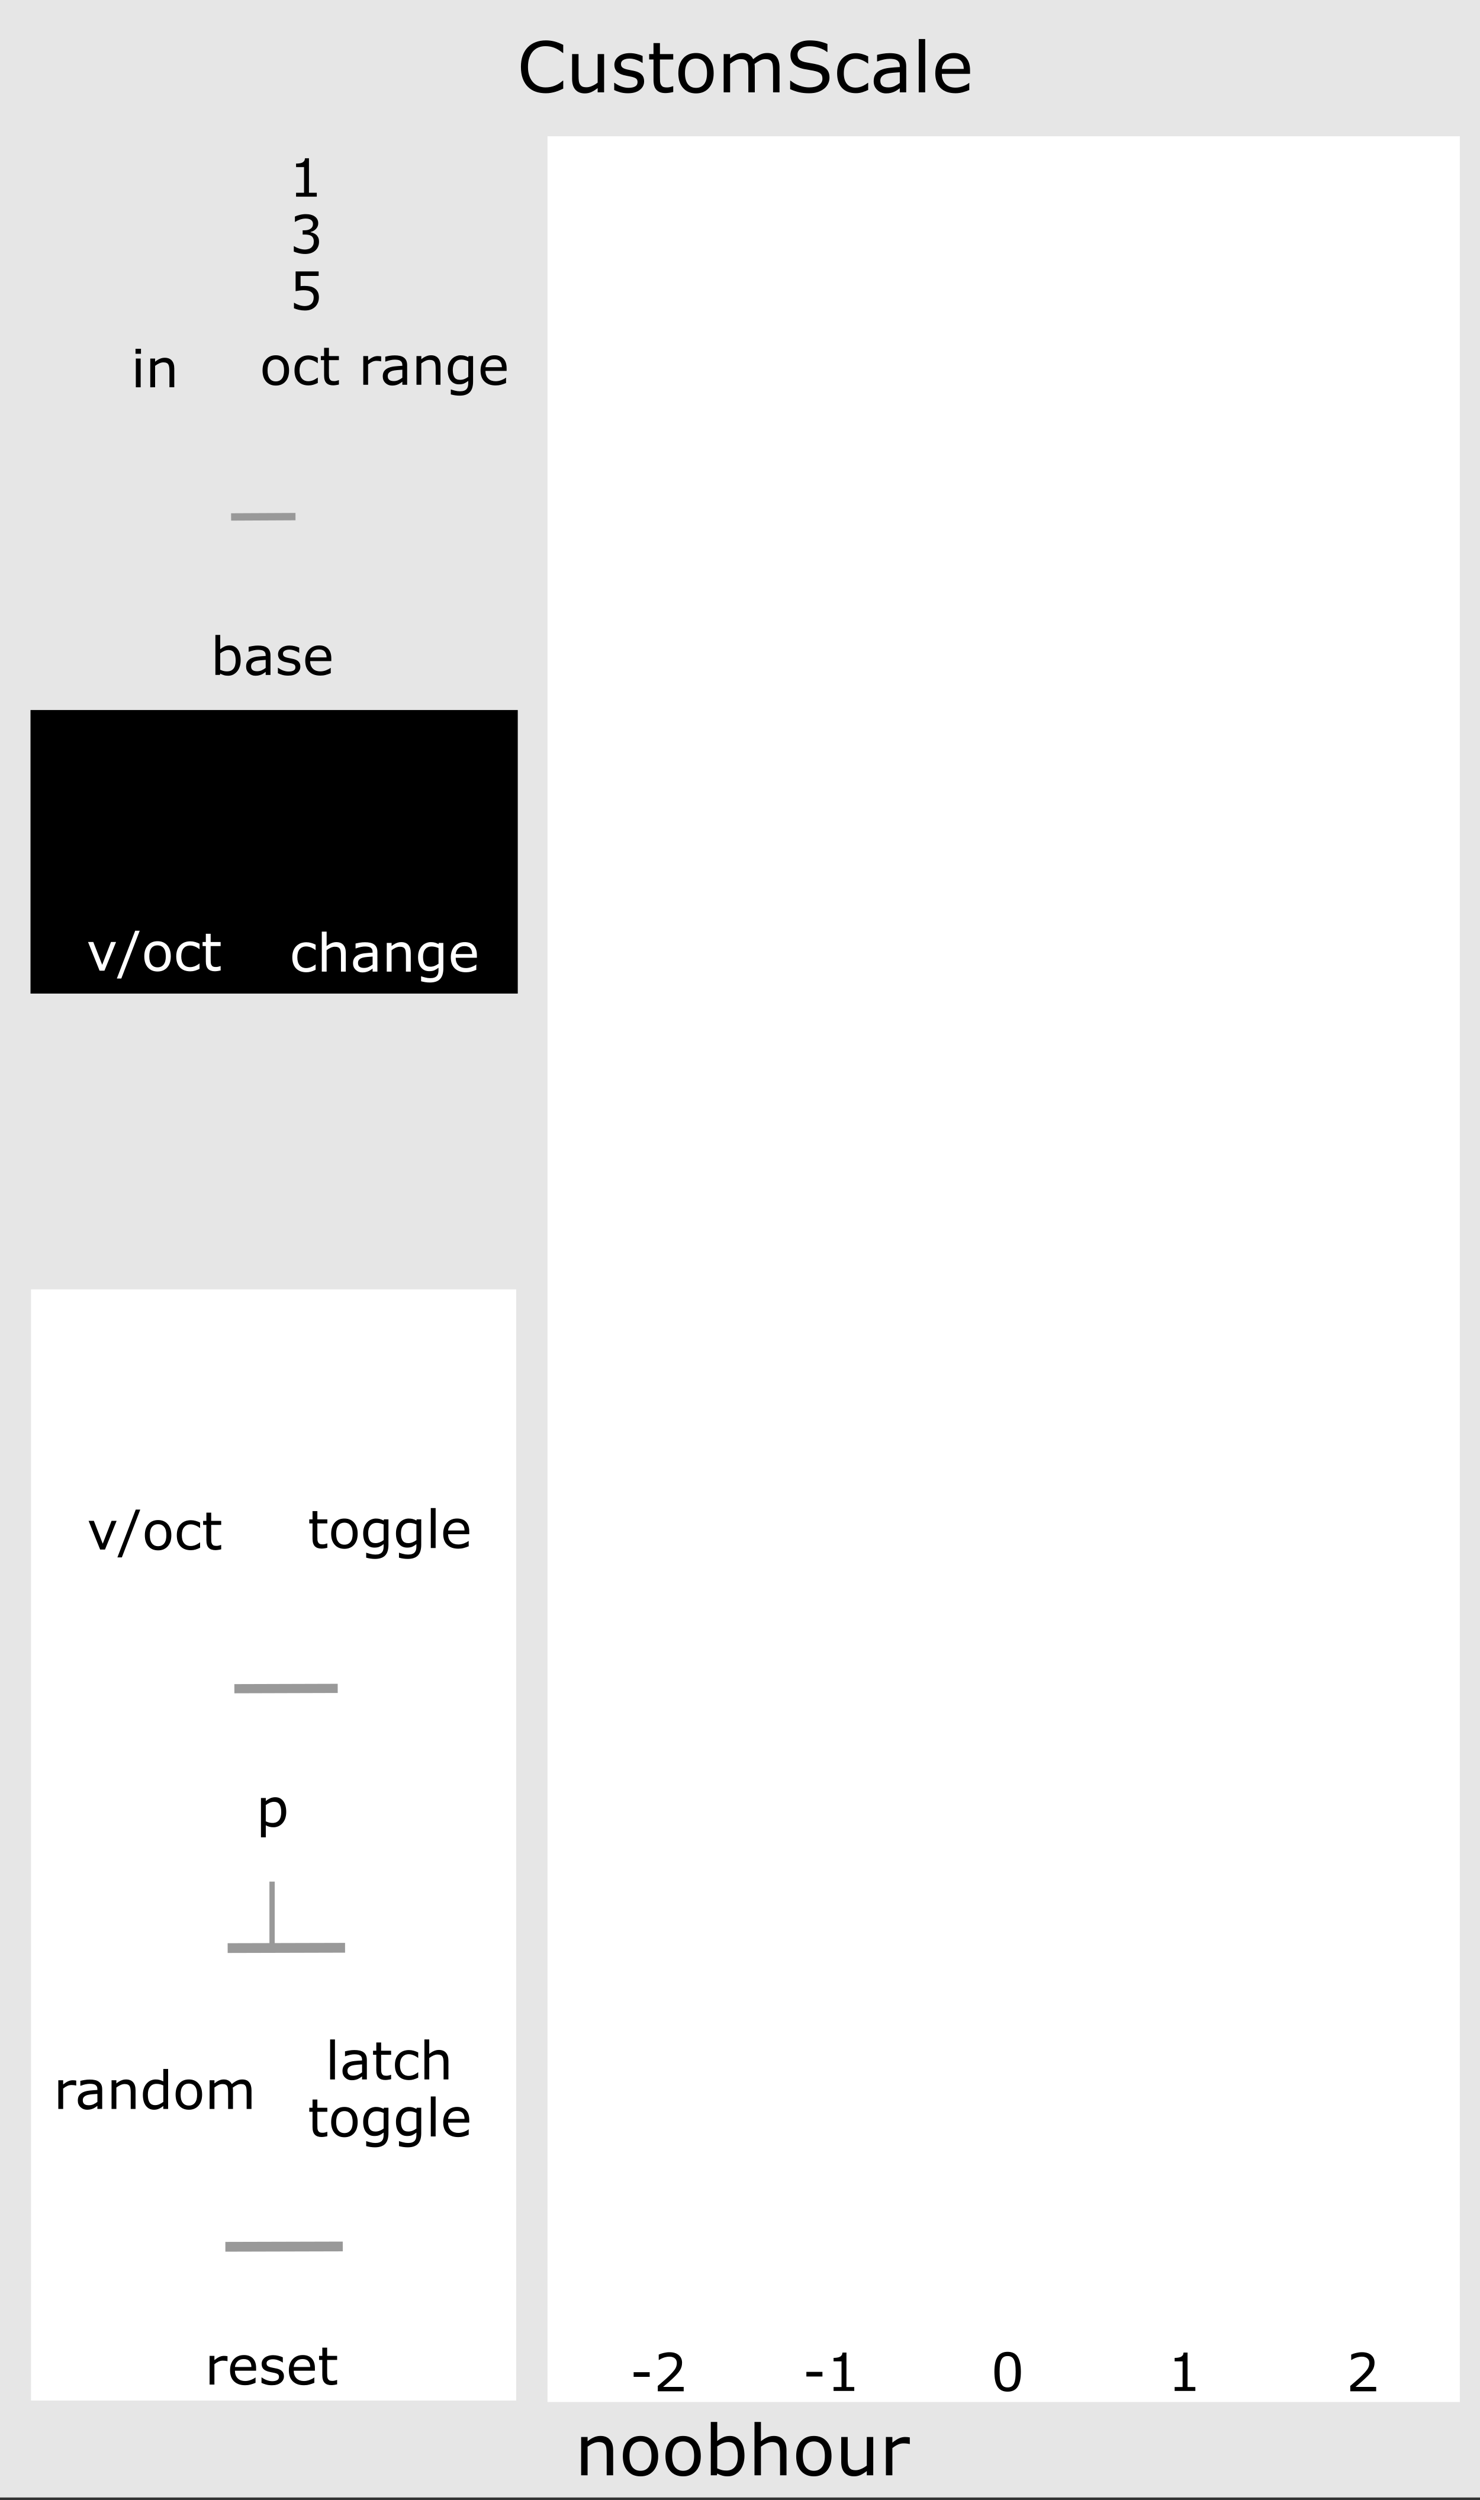 <?xml version="1.0" encoding="UTF-8" standalone="no"?>
<!-- Generator: Adobe Illustrator 16.0.3, SVG Export Plug-In . SVG Version: 6.00 Build 0)  -->

<svg
   xmlns:dc="http://purl.org/dc/elements/1.1/"
   xmlns:cc="http://creativecommons.org/ns#"
   xmlns:rdf="http://www.w3.org/1999/02/22-rdf-syntax-ns#"
   xmlns:svg="http://www.w3.org/2000/svg"
   xmlns="http://www.w3.org/2000/svg"
   xmlns:sodipodi="http://sodipodi.sourceforge.net/DTD/sodipodi-0.dtd"
   xmlns:inkscape="http://www.inkscape.org/namespaces/inkscape"
   version="1.1"
   x="0px"
   y="0px"
   width="225"
   height="380"
   viewBox="0 0 225 380"
   enable-background="new 0 0 90 380"
   xml:space="preserve"
   id="svg276"
   sodipodi:docname="CustomScale.svg"
   inkscape:version="0.92.3 (2405546, 2018-03-11)"><rect x="0" y="0" width="225" height="380" fill="#333333" stroke="none"/><defs
   id="defs280">
	
	
	
	
	
	
	
	
	
	
	
	
	
	
	
	
<filter
   inkscape:collect="always"
   style="color-interpolation-filters:sRGB"
   id="filter877"><feBlend
     inkscape:collect="always"
     mode="multiply"
     in2="BackgroundImage"
     id="feBlend879" /></filter><filter
   inkscape:collect="always"
   style="color-interpolation-filters:sRGB"
   id="filter877-7"><feBlend
     inkscape:collect="always"
     mode="multiply"
     in2="BackgroundImage"
     id="feBlend879-2" /></filter><filter
   inkscape:collect="always"
   style="color-interpolation-filters:sRGB"
   id="filter877-7-5"><feBlend
     inkscape:collect="always"
     mode="multiply"
     in2="BackgroundImage"
     id="feBlend879-2-6" /></filter><filter
   inkscape:collect="always"
   style="color-interpolation-filters:sRGB"
   id="filter877-7-5-5"><feBlend
     inkscape:collect="always"
     mode="multiply"
     in2="BackgroundImage"
     id="feBlend879-2-6-8" /></filter><filter
   inkscape:collect="always"
   style="color-interpolation-filters:sRGB"
   id="filter877-7-5-5-7"><feBlend
     inkscape:collect="always"
     mode="multiply"
     in2="BackgroundImage"
     id="feBlend879-2-6-8-1" /></filter><filter
   inkscape:collect="always"
   style="color-interpolation-filters:sRGB"
   id="filter877-7-5-5-7-4"><feBlend
     inkscape:collect="always"
     mode="multiply"
     in2="BackgroundImage"
     id="feBlend879-2-6-8-1-1" /></filter><filter
   inkscape:collect="always"
   style="color-interpolation-filters:sRGB"
   id="filter877-7-5-5-7-4-6"><feBlend
     inkscape:collect="always"
     mode="multiply"
     in2="BackgroundImage"
     id="feBlend879-2-6-8-1-1-1" /></filter><filter
   inkscape:collect="always"
   style="color-interpolation-filters:sRGB"
   id="filter877-7-5-5-7-4-6-9"><feBlend
     inkscape:collect="always"
     mode="multiply"
     in2="BackgroundImage"
     id="feBlend879-2-6-8-1-1-1-0" /></filter><filter
   inkscape:collect="always"
   style="color-interpolation-filters:sRGB"
   id="filter877-7-5-5-7-4-6-9-8"><feBlend
     inkscape:collect="always"
     mode="multiply"
     in2="BackgroundImage"
     id="feBlend879-2-6-8-1-1-1-0-0" /></filter><filter
   inkscape:collect="always"
   style="color-interpolation-filters:sRGB"
   id="filter877-7-5-5-7-4-6-9-8-0"><feBlend
     inkscape:collect="always"
     mode="multiply"
     in2="BackgroundImage"
     id="feBlend879-2-6-8-1-1-1-0-0-5" /></filter><filter
   inkscape:collect="always"
   style="color-interpolation-filters:sRGB"
   id="filter877-7-5-5-7-4-6-9-8-0-5"><feBlend
     inkscape:collect="always"
     mode="multiply"
     in2="BackgroundImage"
     id="feBlend879-2-6-8-1-1-1-0-0-5-9" /></filter><filter
   inkscape:collect="always"
   style="color-interpolation-filters:sRGB"
   id="filter877-7-5-5-7-4-6-9-8-0-5-1"><feBlend
     inkscape:collect="always"
     mode="multiply"
     in2="BackgroundImage"
     id="feBlend879-2-6-8-1-1-1-0-0-5-9-6" /></filter></defs><sodipodi:namedview
   pagecolor="#ffffff"
   bordercolor="#666666"
   borderopacity="1"
   objecttolerance="10"
   gridtolerance="10"
   guidetolerance="10"
   inkscape:pageopacity="0"
   inkscape:pageshadow="2"
   inkscape:window-width="1920"
   inkscape:window-height="1017"
   id="namedview278"
   showgrid="true"
   inkscape:zoom="2.4842106"
   inkscape:cx="176.54137"
   inkscape:cy="102.08394"
   inkscape:window-x="-8"
   inkscape:window-y="-8"
   inkscape:window-maximized="1"
   inkscape:current-layer="layer7"
   inkscape:measure-start="27.3255,163.668"
   inkscape:measure-end="27.3255,27.6101"
   showguides="true"
   inkscape:snap-grids="false"><inkscape:grid
     type="xygrid"
     id="grid107" /></sodipodi:namedview>
<g
   inkscape:groupmode="layer"
   id="layer3"
   inkscape:label="Base"
   sodipodi:insensitive="true"
   style="display:inline"><rect
     style="fill:#e6e6e6;fill-opacity:1;stroke-width:1.586"
     y="0"
     x="0"
     height="379.597"
     width="226.663"
     id="background" /></g><g
   inkscape:groupmode="layer"
   id="layer5"
   inkscape:label="Color"
   style="display:inline;opacity:1"><rect
     style="display:inline;opacity:1;fill:#000000;fill-opacity:1;stroke:none;stroke-width:3.852"
     id="rect156"
     width="74.077"
     height="43.095"
     x="4.638"
     y="107.92" /><rect
     style="opacity:1;fill:#ffffff;fill-opacity:1;stroke:none;stroke-width:1.035"
     id="rect149"
     width="138.699"
     height="344.375"
     x="83.234"
     y="20.711" /><rect
     style="display:inline;opacity:1;fill:#ffffff;fill-opacity:1;stroke:none;stroke-width:0.529"
     id="rect149-0"
     width="73.761"
     height="168.886"
     x="4.713"
     y="195.977" /></g><g
   inkscape:groupmode="layer"
   id="layer1"
   inkscape:label="keys"
   style="display:none"
   sodipodi:insensitive="true"><g
     id="g3302"
     transform="translate(0,-1.006)"
     style="display:inline;opacity:1;stroke:none"><rect
       transform="matrix(1.001,0,0,1.015,0.668,2.219)"
       y="18.735"
       x="41.137"
       height="27.557"
       width="132.761"
       id="rect875"
       style="display:inline;opacity:1;fill:#ffffff;fill-opacity:1;stroke:none;filter:url(#filter877)" /><rect
       transform="matrix(1.001,0,0,1.015,0.668,58.173)"
       y="18.735"
       x="41.137"
       height="27.557"
       width="132.761"
       id="rect875-9-9"
       style="display:inline;opacity:1;fill:#ffffff;fill-opacity:1;stroke:none;filter:url(#filter877-7-5)" /><rect
       transform="matrix(1.001,0,0,1.015,0.668,114.127)"
       y="18.735"
       x="41.137"
       height="27.557"
       width="132.761"
       id="rect875-9-9-8-5"
       style="display:inline;opacity:1;fill:#ffffff;fill-opacity:1;stroke:none;filter:url(#filter877-7-5-5-7)" /><rect
       transform="matrix(1.001,0,0,1.015,0.668,170.08)"
       y="18.735"
       x="41.137"
       height="27.557"
       width="132.761"
       id="rect875-9-9-8-5-5-0"
       style="display:inline;opacity:1;fill:#ffffff;fill-opacity:1;stroke:none;filter:url(#filter877-7-5-5-7-4-6)" /><rect
       transform="matrix(1.001,0,0,1.015,0.668,198.057)"
       y="18.735"
       x="41.137"
       height="27.557"
       width="132.761"
       id="rect875-9-9-8-5-5-0-1"
       style="display:inline;opacity:1;fill:#ffffff;fill-opacity:1;stroke:none;filter:url(#filter877-7-5-5-7-4-6-9)" /><rect
       transform="matrix(1.001,0,0,1.015,0.668,254.011)"
       y="18.735"
       x="41.137"
       height="27.557"
       width="132.761"
       id="rect875-9-9-8-5-5-0-1-9-1"
       style="display:inline;opacity:1;fill:#ffffff;fill-opacity:1;stroke:none;filter:url(#filter877-7-5-5-7-4-6-9-8-0)" /><rect
       transform="matrix(1.001,0,0,1.015,0.668,309.965)"
       y="18.735"
       x="41.137"
       height="27.557"
       width="132.761"
       id="rect875-9-9-8-5-5-0-1-9-1-1-3"
       style="display:inline;opacity:1;fill:#ffffff;fill-opacity:1;stroke:none;filter:url(#filter877-7-5-5-7-4-6-9-8-0-5-1)" /></g><g
     id="g3309"
     transform="translate(0,-1.006)"
     style="display:inline;opacity:1;fill:#000000;stroke:none"><rect
       transform="matrix(1.001,0,0,1.015,0.668,30.196)"
       y="18.735"
       x="41.137"
       height="27.557"
       width="132.761"
       id="rect875-9"
       style="display:inline;opacity:1;fill:#000000;fill-opacity:1;stroke:none;filter:url(#filter877-7)" /><rect
       transform="matrix(1.001,0,0,1.015,0.668,86.15)"
       y="18.735"
       x="41.137"
       height="27.557"
       width="132.761"
       id="rect875-9-9-8"
       style="display:inline;opacity:1;fill:#000000;fill-opacity:1;stroke:none;filter:url(#filter877-7-5-5)" /><rect
       transform="matrix(1.001,0,0,1.015,0.668,142.104)"
       y="18.735"
       x="41.137"
       height="27.557"
       width="132.761"
       id="rect875-9-9-8-5-5"
       style="display:inline;opacity:1;fill:#000000;fill-opacity:1;stroke:none;filter:url(#filter877-7-5-5-7-4)" /><rect
       transform="matrix(1.001,0,0,1.015,0.668,226.034)"
       y="18.735"
       x="41.137"
       height="27.557"
       width="132.761"
       id="rect875-9-9-8-5-5-0-1-9"
       style="display:inline;opacity:1;fill:#000000;fill-opacity:1;stroke:none;filter:url(#filter877-7-5-5-7-4-6-9-8)" /><rect
       transform="matrix(1.001,0,0,1.015,0.668,281.988)"
       y="18.735"
       x="41.137"
       height="27.557"
       width="132.761"
       id="rect875-9-9-8-5-5-0-1-9-1-1"
       style="display:inline;opacity:1;fill:#000000;fill-opacity:1;stroke:none;filter:url(#filter877-7-5-5-7-4-6-9-8-0-5)" /></g></g><g
   inkscape:groupmode="layer"
   id="layer6"
   inkscape:label="Lines"
   style="display:inline;opacity:1"><path
     style="display:inline;opacity:1;fill:none;stroke:#999999;stroke-width:1.396px;stroke-linecap:butt;stroke-linejoin:miter;stroke-opacity:1"
     d="m 35.631,256.67 15.711,-0.049"
     id="path156"
     inkscape:connector-curvature="0" /><path
     style="display:inline;opacity:1;fill:none;stroke:#999999;stroke-width:1.117px;stroke-linecap:butt;stroke-linejoin:miter;stroke-opacity:1"
     d="m 35.134,78.571 9.789,-0.05"
     id="path156-7"
     inkscape:connector-curvature="0" /><path
     style="display:inline;opacity:1;fill:none;stroke:#999999;stroke-width:1.486px;stroke-linecap:butt;stroke-linejoin:miter;stroke-opacity:1"
     d="m 34.61,296.094 17.85,-0.049"
     id="path156-1"
     inkscape:connector-curvature="0" /><path
     style="fill:#b3b3b3;stroke:#999999;stroke-width:0.804px;stroke-linecap:butt;stroke-linejoin:miter;stroke-opacity:1"
     d="m 41.363,285.989 v 10.279"
     id="path1765"
     inkscape:connector-curvature="0" /><path
     style="display:inline;opacity:1;fill:none;stroke:#999999;stroke-width:1.486px;stroke-linecap:butt;stroke-linejoin:miter;stroke-opacity:1"
     d="m 34.261,341.493 17.85,-0.049"
     id="path156-1-1"
     inkscape:connector-curvature="0" /></g><g
   inkscape:groupmode="layer"
   id="layer7"
   inkscape:label="Text"
   style="display:inline">















































































<g
   aria-label="CustomScale"
   style="font-style:normal;font-weight:normal;font-size:40px;line-height:1.25;font-family:sans-serif;letter-spacing:0px;word-spacing:0px;fill:#000000;fill-opacity:1;stroke:none"
   id="text5048-7"><path
     d="m 85.626,13.472 q -0.286,0.125 -0.521,0.234 -0.229,0.109 -0.604,0.229 -0.318,0.099 -0.693,0.167 -0.37,0.073 -0.818,0.073 -0.844,0 -1.536,-0.234 -0.688,-0.24 -1.198,-0.745 -0.5,-0.495 -0.781,-1.255 -0.281,-0.766 -0.281,-1.776 0,-0.958 0.271,-1.714 0.271,-0.755 0.781,-1.276 0.495,-0.505 1.193,-0.771 0.703,-0.266 1.557,-0.266 0.625,0 1.245,0.151 0.625,0.151 1.385,0.531 v 1.224 h -0.078 q -0.641,-0.536 -1.271,-0.781 -0.63,-0.245 -1.349,-0.245 -0.589,0 -1.062,0.193 -0.469,0.188 -0.839,0.589 -0.359,0.391 -0.562,0.99 -0.198,0.594 -0.198,1.375 0,0.818 0.219,1.406 0.224,0.589 0.573,0.958 0.365,0.385 0.849,0.573 0.49,0.182 1.031,0.182 0.745,0 1.396,-0.255 0.651,-0.255 1.219,-0.766 h 0.073 z"
     style="font-size:10.667px;text-align:center;text-anchor:middle"
     id="path4614" /><path
     d="m 91.839,14.035 h -0.979 v -0.646 q -0.495,0.391 -0.948,0.599 -0.453,0.208 -1,0.208 -0.917,0 -1.427,-0.557 -0.51,-0.562 -0.51,-1.646 V 8.217 h 0.979 v 3.312 q 0,0.443 0.042,0.76 0.042,0.312 0.177,0.536 0.141,0.229 0.365,0.333 0.224,0.104 0.651,0.104 0.38,0 0.828,-0.198 0.453,-0.198 0.844,-0.505 V 8.217 h 0.979 z"
     style="font-size:10.667px;text-align:center;text-anchor:middle"
     id="path4616" /><path
     d="m 97.923,12.358 q 0,0.797 -0.661,1.307 -0.656,0.51 -1.797,0.51 -0.646,0 -1.188,-0.151 -0.536,-0.156 -0.901,-0.339 v -1.099 h 0.052 q 0.464,0.349 1.031,0.557 0.568,0.203 1.089,0.203 0.646,0 1.01,-0.208 0.365,-0.208 0.365,-0.656 0,-0.344 -0.198,-0.521 -0.198,-0.177 -0.76,-0.302 -0.208,-0.047 -0.547,-0.109 -0.333,-0.062 -0.609,-0.135 -0.766,-0.203 -1.089,-0.594 -0.318,-0.396 -0.318,-0.969 0,-0.359 0.146,-0.677 0.151,-0.318 0.453,-0.568 0.292,-0.245 0.74,-0.385 0.453,-0.146 1.01,-0.146 0.521,0 1.052,0.13 0.536,0.125 0.891,0.307 v 1.047 h -0.052 q -0.375,-0.276 -0.911,-0.464 -0.536,-0.193 -1.052,-0.193 -0.536,0 -0.906,0.208 -0.37,0.203 -0.37,0.609 0,0.359 0.224,0.542 0.219,0.182 0.708,0.297 0.271,0.062 0.604,0.125 0.339,0.062 0.562,0.115 0.682,0.156 1.052,0.536 0.37,0.385 0.37,1.021 z"
     style="font-size:10.667px;text-align:center;text-anchor:middle"
     id="path4618" /><path
     d="m 102.35,13.983 q -0.276,0.073 -0.604,0.12 -0.323,0.047 -0.578,0.047 -0.891,0 -1.354,-0.479 -0.464,-0.479 -0.464,-1.536 V 9.04 H 98.688 V 8.217 h 0.661 v -1.672 h 0.979 v 1.672 h 2.021 v 0.823 h -2.021 v 2.651 q 0,0.458 0.021,0.719 0.021,0.255 0.146,0.479 0.115,0.208 0.312,0.307 0.203,0.094 0.615,0.094 0.24,0 0.5,-0.068 0.26,-0.073 0.375,-0.12 h 0.052 z"
     style="font-size:10.667px;text-align:center;text-anchor:middle"
     id="path4620" /><path
     d="m 108.496,11.129 q 0,1.422 -0.729,2.245 -0.729,0.823 -1.953,0.823 -1.234,0 -1.964,-0.823 -0.724,-0.823 -0.724,-2.245 0,-1.422 0.724,-2.245 0.729,-0.828 1.964,-0.828 1.224,0 1.953,0.828 0.729,0.823 0.729,2.245 z m -1.01,0 q 0,-1.13 -0.443,-1.677 -0.443,-0.552 -1.229,-0.552 -0.797,0 -1.24,0.552 -0.438,0.547 -0.438,1.677 0,1.094 0.443,1.661 0.443,0.562 1.234,0.562 0.781,0 1.224,-0.557 0.448,-0.562 0.448,-1.667 z"
     style="font-size:10.667px;text-align:center;text-anchor:middle"
     id="path4622" /><path
     d="m 118.506,14.035 h -0.979 v -3.312 q 0,-0.375 -0.036,-0.724 -0.031,-0.349 -0.141,-0.557 -0.12,-0.224 -0.344,-0.339 -0.224,-0.115 -0.646,-0.115 -0.411,0 -0.823,0.208 -0.411,0.203 -0.823,0.521 0.016,0.12 0.026,0.281 0.01,0.156 0.01,0.312 v 3.724 h -0.979 v -3.312 q 0,-0.385 -0.036,-0.729 -0.031,-0.349 -0.141,-0.557 -0.12,-0.224 -0.344,-0.333 -0.224,-0.115 -0.646,-0.115 -0.401,0 -0.807,0.198 -0.401,0.198 -0.802,0.505 v 4.344 h -0.979 V 8.217 h 0.979 v 0.646 q 0.458,-0.38 0.911,-0.594 0.458,-0.214 0.974,-0.214 0.594,0 1.005,0.25 0.417,0.25 0.62,0.693 0.594,-0.5 1.083,-0.719 0.49,-0.224 1.047,-0.224 0.958,0 1.411,0.583 0.458,0.578 0.458,1.62 z"
     style="font-size:10.667px;text-align:center;text-anchor:middle"
     id="path4624" /><path
     d="m 126.105,11.821 q 0,0.453 -0.214,0.896 -0.208,0.443 -0.589,0.75 -0.417,0.333 -0.974,0.521 -0.552,0.188 -1.333,0.188 -0.839,0 -1.51,-0.156 -0.667,-0.156 -1.359,-0.464 v -1.292 h 0.073 q 0.589,0.49 1.359,0.755 0.771,0.266 1.448,0.266 0.958,0 1.49,-0.359 0.536,-0.359 0.536,-0.958 0,-0.516 -0.255,-0.76 -0.25,-0.245 -0.766,-0.38 -0.391,-0.104 -0.849,-0.172 -0.453,-0.068 -0.964,-0.172 -1.031,-0.219 -1.531,-0.745 -0.495,-0.531 -0.495,-1.38 0,-0.974 0.823,-1.594 0.823,-0.625 2.089,-0.625 0.818,0 1.5,0.156 0.682,0.156 1.208,0.385 v 1.219 h -0.073 q -0.443,-0.375 -1.167,-0.62 -0.719,-0.25 -1.474,-0.25 -0.828,0 -1.333,0.344 -0.5,0.344 -0.5,0.885 0,0.484 0.25,0.76 0.25,0.276 0.88,0.422 0.333,0.073 0.948,0.177 0.615,0.104 1.042,0.214 0.865,0.229 1.302,0.693 0.438,0.464 0.438,1.297 z"
     style="font-size:10.667px;text-align:center;text-anchor:middle"
     id="path4626" /><path
     d="m 131.985,13.67 q -0.49,0.234 -0.932,0.365 -0.438,0.13 -0.932,0.13 -0.63,0 -1.156,-0.182 -0.526,-0.188 -0.901,-0.562 -0.38,-0.375 -0.589,-0.948 -0.208,-0.573 -0.208,-1.339 0,-1.427 0.781,-2.24 0.786,-0.813 2.073,-0.813 0.5,0 0.979,0.141 0.484,0.141 0.885,0.344 v 1.089 h -0.052 q -0.448,-0.349 -0.927,-0.536 -0.474,-0.188 -0.927,-0.188 -0.833,0 -1.318,0.562 -0.479,0.557 -0.479,1.641 0,1.052 0.469,1.62 0.474,0.562 1.328,0.562 0.297,0 0.604,-0.078 0.307,-0.078 0.552,-0.203 0.214,-0.109 0.401,-0.229 0.188,-0.125 0.297,-0.214 h 0.052 z"
     style="font-size:10.667px;text-align:center;text-anchor:middle"
     id="path4628" /><path
     d="m 137.766,14.035 h -0.974 v -0.62 q -0.13,0.089 -0.354,0.25 -0.219,0.156 -0.427,0.25 -0.245,0.12 -0.562,0.198 -0.318,0.083 -0.745,0.083 -0.786,0 -1.333,-0.521 -0.547,-0.521 -0.547,-1.328 0,-0.661 0.281,-1.068 0.286,-0.411 0.812,-0.646 0.531,-0.234 1.276,-0.318 0.745,-0.083 1.599,-0.125 v -0.151 q 0,-0.333 -0.12,-0.552 -0.115,-0.219 -0.333,-0.344 -0.208,-0.12 -0.5,-0.161 -0.292,-0.042 -0.609,-0.042 -0.385,0 -0.859,0.104 -0.474,0.099 -0.979,0.292 h -0.052 V 8.342 q 0.286,-0.078 0.828,-0.172 0.542,-0.094 1.068,-0.094 0.615,0 1.068,0.104 0.458,0.099 0.792,0.344 0.328,0.24 0.5,0.62 0.172,0.38 0.172,0.943 z m -0.974,-1.432 v -1.62 q -0.448,0.026 -1.057,0.078 -0.604,0.052 -0.958,0.151 -0.422,0.12 -0.682,0.375 -0.26,0.25 -0.26,0.693 0,0.5 0.302,0.755 0.302,0.25 0.922,0.25 0.516,0 0.943,-0.198 0.427,-0.203 0.792,-0.484 z"
     style="font-size:10.667px;text-align:center;text-anchor:middle"
     id="path4630" /><path
     d="m 140.652,14.035 h -0.979 V 5.931 h 0.979 z"
     style="font-size:10.667px;text-align:center;text-anchor:middle"
     id="path4632" /><path
     d="m 147.47,11.228 h -4.286 q 0,0.536 0.161,0.938 0.161,0.396 0.443,0.651 0.271,0.25 0.641,0.375 0.375,0.125 0.823,0.125 0.594,0 1.193,-0.234 0.604,-0.24 0.859,-0.469 h 0.052 v 1.068 q -0.495,0.208 -1.01,0.349 -0.516,0.141 -1.083,0.141 -1.448,0 -2.26,-0.781 -0.812,-0.786 -0.812,-2.229 0,-1.427 0.776,-2.266 0.781,-0.839 2.052,-0.839 1.177,0 1.812,0.688 0.641,0.688 0.641,1.953 z m -0.953,-0.75 q -0.005,-0.771 -0.391,-1.193 -0.38,-0.422 -1.161,-0.422 -0.786,0 -1.255,0.464 -0.464,0.464 -0.526,1.151 z"
     style="font-size:10.667px;text-align:center;text-anchor:middle"
     id="path4634" /></g>































<g
   aria-label="noobhour"
   style="font-style:normal;font-weight:normal;font-size:40px;line-height:1.25;font-family:sans-serif;letter-spacing:0px;word-spacing:0px;fill:#000000;fill-opacity:1;stroke:none"
   id="text5048"><path
     d="m 93.214,376.222 h -0.979 v -3.312 q 0,-0.401 -0.047,-0.75 -0.047,-0.354 -0.172,-0.552 -0.13,-0.219 -0.375,-0.323 -0.245,-0.109 -0.635,-0.109 -0.401,0 -0.839,0.198 -0.438,0.198 -0.839,0.505 v 4.344 h -0.979 v -5.818 h 0.979 v 0.646 q 0.458,-0.38 0.948,-0.594 0.49,-0.214 1.005,-0.214 0.943,0 1.438,0.568 0.495,0.568 0.495,1.635 z"
     style="font-size:10.667px;text-align:center;text-anchor:middle"
     id="path4637" /><path
     d="m 100.058,373.316 q 0,1.422 -0.729,2.245 -0.729,0.823 -1.953,0.823 -1.234,0 -1.964,-0.823 -0.724,-0.823 -0.724,-2.245 0,-1.422 0.724,-2.245 0.729,-0.828 1.964,-0.828 1.224,0 1.953,0.828 0.729,0.823 0.729,2.245 z m -1.01,0 q 0,-1.13 -0.443,-1.677 -0.443,-0.552 -1.229,-0.552 -0.797,0 -1.24,0.552 -0.438,0.547 -0.438,1.677 0,1.094 0.443,1.661 0.443,0.562 1.234,0.562 0.781,0 1.224,-0.557 0.448,-0.562 0.448,-1.667 z"
     style="font-size:10.667px;text-align:center;text-anchor:middle"
     id="path4639" /><path
     d="m 106.537,373.316 q 0,1.422 -0.729,2.245 -0.729,0.823 -1.953,0.823 -1.234,0 -1.964,-0.823 -0.724,-0.823 -0.724,-2.245 0,-1.422 0.724,-2.245 0.729,-0.828 1.964,-0.828 1.224,0 1.953,0.828 0.729,0.823 0.729,2.245 z m -1.01,0 q 0,-1.13 -0.443,-1.677 -0.443,-0.552 -1.229,-0.552 -0.797,0 -1.24,0.552 -0.438,0.547 -0.438,1.677 0,1.094 0.443,1.661 0.443,0.562 1.234,0.562 0.781,0 1.224,-0.557 0.448,-0.562 0.448,-1.667 z"
     style="font-size:10.667px;text-align:center;text-anchor:middle"
     id="path4641" /><path
     d="m 113.178,373.269 q 0,0.729 -0.208,1.312 -0.203,0.583 -0.552,0.979 -0.37,0.411 -0.812,0.62 -0.443,0.203 -0.974,0.203 -0.495,0 -0.865,-0.12 -0.37,-0.115 -0.729,-0.312 l -0.062,0.271 h -0.917 v -8.104 h 0.979 v 2.896 q 0.411,-0.339 0.875,-0.552 0.464,-0.219 1.042,-0.219 1.031,0 1.625,0.792 0.599,0.792 0.599,2.234 z m -1.01,0.026 q 0,-1.042 -0.344,-1.578 -0.344,-0.542 -1.109,-0.542 -0.427,0 -0.865,0.188 -0.438,0.182 -0.812,0.474 v 3.333 q 0.417,0.188 0.714,0.26 0.302,0.073 0.682,0.073 0.812,0 1.271,-0.531 0.464,-0.536 0.464,-1.677 z"
     style="font-size:10.667px;text-align:center;text-anchor:middle"
     id="path4643" /><path
     d="m 119.569,376.222 h -0.979 v -3.312 q 0,-0.401 -0.047,-0.75 -0.047,-0.354 -0.172,-0.552 -0.13,-0.219 -0.375,-0.323 -0.245,-0.109 -0.635,-0.109 -0.401,0 -0.839,0.198 -0.438,0.198 -0.839,0.505 v 4.344 h -0.979 v -8.104 h 0.979 v 2.932 q 0.458,-0.38 0.948,-0.594 0.49,-0.214 1.005,-0.214 0.943,0 1.438,0.568 0.495,0.568 0.495,1.635 z"
     style="font-size:10.667px;text-align:center;text-anchor:middle"
     id="path4645" /><path
     d="m 126.412,373.316 q 0,1.422 -0.729,2.245 -0.729,0.823 -1.953,0.823 -1.234,0 -1.964,-0.823 -0.724,-0.823 -0.724,-2.245 0,-1.422 0.724,-2.245 0.729,-0.828 1.964,-0.828 1.224,0 1.953,0.828 0.729,0.823 0.729,2.245 z m -1.01,0 q 0,-1.13 -0.443,-1.677 -0.443,-0.552 -1.229,-0.552 -0.797,0 -1.24,0.552 -0.438,0.547 -0.438,1.677 0,1.094 0.443,1.661 0.443,0.562 1.234,0.562 0.781,0 1.224,-0.557 0.448,-0.562 0.448,-1.667 z"
     style="font-size:10.667px;text-align:center;text-anchor:middle"
     id="path4647" /><path
     d="m 132.756,376.222 h -0.979 v -0.646 q -0.495,0.391 -0.948,0.599 -0.453,0.208 -1,0.208 -0.917,0 -1.427,-0.557 -0.51,-0.562 -0.51,-1.646 v -3.776 h 0.979 v 3.312 q 0,0.443 0.042,0.76 0.042,0.312 0.177,0.536 0.141,0.229 0.365,0.333 0.224,0.104 0.651,0.104 0.38,0 0.828,-0.198 0.453,-0.198 0.844,-0.505 v -4.344 h 0.979 z"
     style="font-size:10.667px;text-align:center;text-anchor:middle"
     id="path4649" /><path
     d="m 138.313,371.472 h -0.052 q -0.219,-0.052 -0.427,-0.073 -0.203,-0.026 -0.484,-0.026 -0.453,0 -0.875,0.203 -0.422,0.198 -0.812,0.516 v 4.13 h -0.979 v -5.818 h 0.979 v 0.859 q 0.583,-0.469 1.026,-0.661 0.448,-0.198 0.911,-0.198 0.255,0 0.37,0.016 0.115,0.01 0.344,0.047 z"
     style="font-size:10.667px;text-align:center;text-anchor:middle"
     id="path4651" /></g>











































































































































































































































<g
   aria-label="1
"
   style="font-style:normal;font-weight:normal;font-size:40px;line-height:1.25;font-family:sans-serif;letter-spacing:0px;word-spacing:0px;display:inline;opacity:1;fill:#000000;fill-opacity:1;stroke:none"
   id="text74-6-3"><path
     d="m 48.158,29.889 h -3.148 v -0.594 h 1.211 v -3.898 h -1.211 v -0.531 q 0.246,0 0.527,-0.039 0.281,-0.043 0.426,-0.121 0.18,-0.098 0.281,-0.246 0.105,-0.152 0.121,-0.406 h 0.605 v 5.242 h 1.188 z"
     style="font-size:8px"
     id="path4654" /></g>








<g
   aria-label="3"
   style="font-style:normal;font-weight:normal;font-size:40px;line-height:1.25;font-family:sans-serif;letter-spacing:0px;word-spacing:0px;display:inline;opacity:1;fill:#000000;fill-opacity:1;stroke:none"
   id="text74-6-3-2"><path
     d="m 48.07,35.682 q 0.188,0.168 0.309,0.422 0.121,0.254 0.121,0.656 0,0.398 -0.145,0.73 -0.145,0.332 -0.406,0.578 -0.293,0.273 -0.691,0.406 -0.395,0.129 -0.867,0.129 -0.484,0 -0.953,-0.117 -0.469,-0.113 -0.77,-0.25 V 37.42 h 0.059 q 0.332,0.219 0.781,0.363 0.449,0.145 0.867,0.145 0.246,0 0.523,-0.082 0.277,-0.082 0.449,-0.242 0.18,-0.172 0.266,-0.379 0.09,-0.207 0.09,-0.523 0,-0.312 -0.102,-0.516 -0.098,-0.207 -0.273,-0.324 -0.176,-0.121 -0.426,-0.164 -0.25,-0.047 -0.539,-0.047 h -0.352 v -0.648 h 0.273 q 0.594,0 0.945,-0.246 0.355,-0.25 0.355,-0.727 0,-0.211 -0.09,-0.367 -0.09,-0.16 -0.25,-0.262 -0.168,-0.102 -0.359,-0.141 -0.191,-0.039 -0.434,-0.039 -0.371,0 -0.789,0.133 -0.418,0.133 -0.789,0.375 h -0.039 v -0.816 q 0.277,-0.137 0.738,-0.25 0.465,-0.117 0.898,-0.117 0.426,0 0.75,0.078 0.324,0.078 0.586,0.25 0.281,0.188 0.426,0.453 0.145,0.266 0.145,0.621 0,0.484 -0.344,0.848 -0.34,0.359 -0.805,0.453 v 0.055 q 0.188,0.031 0.43,0.133 0.242,0.098 0.41,0.246 z"
     style="font-size:8px"
     id="path4657" /></g>








<g
   aria-label="5"
   style="font-style:normal;font-weight:normal;font-size:40px;line-height:1.25;font-family:sans-serif;letter-spacing:0px;word-spacing:0px;display:inline;opacity:1;fill:#000000;fill-opacity:1;stroke:none"
   id="text74-6-3-2-2"><path
     d="m 48.478,45.224 q 0,0.406 -0.148,0.777 -0.148,0.371 -0.406,0.625 -0.281,0.273 -0.672,0.422 -0.387,0.145 -0.898,0.145 -0.477,0 -0.918,-0.102 -0.441,-0.098 -0.746,-0.238 v -0.824 h 0.055 q 0.32,0.203 0.75,0.348 0.43,0.141 0.844,0.141 0.277,0 0.535,-0.078 0.262,-0.078 0.465,-0.273 0.172,-0.168 0.258,-0.402 0.09,-0.234 0.09,-0.543 0,-0.301 -0.105,-0.508 -0.102,-0.207 -0.285,-0.332 -0.203,-0.148 -0.496,-0.207 -0.289,-0.062 -0.648,-0.062 -0.344,0 -0.664,0.047 -0.316,0.047 -0.547,0.094 V 41.256 h 3.5 v 0.684 h -2.746 v 1.547 q 0.168,-0.016 0.344,-0.023 0.176,-0.008 0.305,-0.008 0.473,0 0.828,0.082 0.355,0.078 0.652,0.281 0.312,0.215 0.484,0.555 0.172,0.34 0.172,0.852 z"
     style="font-size:8px"
     id="path4660" /></g>








<g
   aria-label="oct range"
   style="font-style:normal;font-weight:normal;font-size:40px;line-height:1.25;font-family:sans-serif;letter-spacing:0px;word-spacing:0px;display:inline;opacity:1;fill:#000000;fill-opacity:1;stroke:none"
   id="text74"><path
     d="m 43.944,56.302 q 0,1.066 -0.547,1.684 -0.547,0.617 -1.465,0.617 -0.926,0 -1.473,-0.617 -0.543,-0.617 -0.543,-1.684 0,-1.066 0.543,-1.684 0.547,-0.621 1.473,-0.621 0.918,0 1.465,0.621 0.547,0.617 0.547,1.684 z m -0.758,0 q 0,-0.848 -0.332,-1.258 -0.332,-0.414 -0.922,-0.414 -0.598,0 -0.93,0.414 -0.328,0.41 -0.328,1.258 0,0.82 0.332,1.246 0.332,0.422 0.926,0.422 0.586,0 0.918,-0.418 0.336,-0.422 0.336,-1.25 z"
     style="font-size:8px"
     id="path4663" /><path
     d="m 48.311,58.209 q -0.367,0.176 -0.699,0.273 -0.328,0.098 -0.699,0.098 -0.473,0 -0.867,-0.137 -0.395,-0.141 -0.676,-0.422 -0.285,-0.281 -0.441,-0.711 -0.156,-0.43 -0.156,-1.004 0,-1.07 0.586,-1.68 0.59,-0.609 1.555,-0.609 0.375,0 0.734,0.105 0.363,0.105 0.664,0.258 v 0.816 h -0.039 q -0.336,-0.262 -0.695,-0.402 -0.355,-0.141 -0.695,-0.141 -0.625,0 -0.988,0.422 -0.359,0.418 -0.359,1.23 0,0.789 0.352,1.215 0.355,0.422 0.996,0.422 0.223,0 0.453,-0.059 0.23,-0.059 0.414,-0.152 0.16,-0.082 0.301,-0.172 0.141,-0.094 0.223,-0.16 h 0.039 z"
     style="font-size:8px"
     id="path4665" /><path
     d="m 51.522,58.443 q -0.207,0.055 -0.453,0.09 -0.242,0.035 -0.434,0.035 -0.668,0 -1.016,-0.359 -0.348,-0.359 -0.348,-1.152 v -2.32 h -0.496 v -0.617 h 0.496 v -1.254 h 0.734 v 1.254 h 1.516 v 0.617 h -1.516 v 1.988 q 0,0.344 0.016,0.539 0.016,0.191 0.109,0.359 0.086,0.156 0.234,0.23 0.152,0.07 0.461,0.07 0.18,0 0.375,-0.051 0.195,-0.055 0.281,-0.09 h 0.039 z"
     style="font-size:8px"
     id="path4667" /><path
     d="m 57.948,54.92 h -0.039 q -0.164,-0.039 -0.32,-0.055 -0.152,-0.02 -0.363,-0.02 -0.34,0 -0.656,0.152 -0.316,0.148 -0.609,0.387 v 3.098 h -0.734 v -4.363 h 0.734 v 0.645 q 0.438,-0.352 0.77,-0.496 0.336,-0.148 0.684,-0.148 0.191,0 0.277,0.012 0.086,0.008 0.258,0.035 z"
     style="font-size:8px"
     id="path4669" /><path
     d="m 61.897,58.482 h -0.73 v -0.465 q -0.098,0.066 -0.266,0.188 -0.164,0.117 -0.32,0.188 -0.184,0.09 -0.422,0.148 -0.238,0.062 -0.559,0.062 -0.59,0 -1,-0.391 -0.41,-0.391 -0.41,-0.996 0,-0.496 0.211,-0.801 0.215,-0.309 0.609,-0.484 0.398,-0.176 0.957,-0.238 0.559,-0.062 1.199,-0.094 v -0.113 q 0,-0.25 -0.09,-0.414 -0.086,-0.164 -0.25,-0.258 -0.156,-0.09 -0.375,-0.121 -0.219,-0.031 -0.457,-0.031 -0.289,0 -0.645,0.078 -0.355,0.074 -0.734,0.219 h -0.039 v -0.746 q 0.215,-0.059 0.621,-0.129 0.406,-0.07 0.801,-0.07 0.461,0 0.801,0.078 0.344,0.074 0.594,0.258 0.246,0.18 0.375,0.465 0.129,0.285 0.129,0.707 z m -0.73,-1.074 v -1.215 q -0.336,0.02 -0.793,0.059 -0.453,0.039 -0.719,0.113 -0.316,0.09 -0.512,0.281 -0.195,0.188 -0.195,0.52 0,0.375 0.227,0.566 0.227,0.188 0.691,0.188 0.387,0 0.707,-0.148 0.32,-0.152 0.594,-0.363 z"
     style="font-size:8px"
     id="path4671" /><path
     d="m 66.967,58.482 h -0.734 v -2.484 q 0,-0.301 -0.035,-0.562 -0.035,-0.266 -0.129,-0.414 -0.098,-0.164 -0.281,-0.242 -0.184,-0.082 -0.477,-0.082 -0.301,0 -0.629,0.148 -0.328,0.148 -0.629,0.379 v 3.258 h -0.734 v -4.363 h 0.734 v 0.484 q 0.344,-0.285 0.711,-0.445 0.367,-0.16 0.754,-0.16 0.707,0 1.078,0.426 0.371,0.426 0.371,1.227 z"
     style="font-size:8px"
     id="path4673" /><path
     d="m 71.92,57.986 q 0,1.109 -0.504,1.629 -0.504,0.52 -1.551,0.52 -0.348,0 -0.68,-0.051 -0.328,-0.047 -0.648,-0.137 v -0.75 h 0.039 q 0.18,0.07 0.57,0.172 0.391,0.105 0.781,0.105 0.375,0 0.621,-0.09 0.246,-0.09 0.383,-0.25 0.137,-0.152 0.195,-0.367 0.059,-0.215 0.059,-0.48 v -0.398 q -0.332,0.266 -0.637,0.398 -0.301,0.129 -0.77,0.129 -0.781,0 -1.242,-0.562 -0.457,-0.566 -0.457,-1.594 0,-0.562 0.156,-0.969 0.16,-0.41 0.434,-0.707 0.254,-0.277 0.617,-0.43 0.363,-0.156 0.723,-0.156 0.379,0 0.633,0.078 0.258,0.074 0.543,0.23 l 0.047,-0.188 h 0.688 z m -0.734,-0.703 v -2.379 q -0.293,-0.133 -0.547,-0.188 -0.25,-0.059 -0.5,-0.059 -0.605,0 -0.953,0.406 -0.348,0.406 -0.348,1.18 0,0.734 0.258,1.113 0.258,0.379 0.855,0.379 0.32,0 0.641,-0.121 0.324,-0.125 0.594,-0.332 z"
     style="font-size:8px"
     id="path4675" /><path
     d="m 77.018,56.377 h -3.215 q 0,0.402 0.121,0.703 0.121,0.297 0.332,0.488 0.203,0.188 0.48,0.281 0.281,0.094 0.617,0.094 0.445,0 0.895,-0.176 0.453,-0.18 0.645,-0.352 h 0.039 v 0.801 q -0.371,0.156 -0.758,0.262 -0.387,0.105 -0.812,0.105 -1.086,0 -1.695,-0.586 -0.609,-0.59 -0.609,-1.672 0,-1.07 0.582,-1.699 0.586,-0.629 1.539,-0.629 0.883,0 1.359,0.516 0.48,0.516 0.48,1.465 z m -0.715,-0.562 q -0.004,-0.578 -0.293,-0.895 -0.285,-0.316 -0.871,-0.316 -0.59,0 -0.941,0.348 -0.348,0.348 -0.395,0.863 z"
     style="font-size:8px"
     id="path4677" /></g>








<g
   aria-label="v/oct "
   style="font-style:normal;font-weight:normal;font-size:40px;line-height:1.25;font-family:sans-serif;letter-spacing:0px;word-spacing:0px;display:inline;opacity:1;fill:#ffffff;fill-opacity:1;stroke:none"
   id="text74-6"><path
     d="m 17.644,143.175 -1.766,4.363 h -0.738 l -1.754,-4.363 h 0.797 l 1.352,3.473 1.34,-3.473 z"
     style="font-size:8px;fill:#ffffff"
     id="path4680" /><path
     d="m 21.242,141.46 -2.801,7.266 h -0.676 l 2.789,-7.266 z"
     style="font-size:8px;fill:#ffffff"
     id="path4682" /><path
     d="m 25.965,145.359 q 0,1.066 -0.547,1.684 -0.547,0.617 -1.465,0.617 -0.926,0 -1.473,-0.617 -0.543,-0.617 -0.543,-1.684 0,-1.066 0.543,-1.684 0.547,-0.621 1.473,-0.621 0.918,0 1.465,0.621 0.547,0.617 0.547,1.684 z m -0.758,0 q 0,-0.848 -0.332,-1.258 -0.332,-0.414 -0.922,-0.414 -0.598,0 -0.93,0.414 -0.328,0.41 -0.328,1.258 0,0.82 0.332,1.246 0.332,0.422 0.926,0.422 0.586,0 0.918,-0.418 0.336,-0.422 0.336,-1.25 z"
     style="font-size:8px;fill:#ffffff"
     id="path4684" /><path
     d="m 30.332,147.265 q -0.367,0.176 -0.699,0.273 -0.328,0.098 -0.699,0.098 -0.473,0 -0.867,-0.137 -0.395,-0.141 -0.676,-0.422 -0.285,-0.281 -0.441,-0.711 -0.156,-0.43 -0.156,-1.004 0,-1.07 0.586,-1.68 0.59,-0.609 1.555,-0.609 0.375,0 0.734,0.105 0.363,0.105 0.664,0.258 v 0.816 h -0.039 q -0.336,-0.262 -0.695,-0.402 -0.355,-0.141 -0.695,-0.141 -0.625,0 -0.988,0.422 -0.359,0.418 -0.359,1.23 0,0.789 0.352,1.215 0.355,0.422 0.996,0.422 0.223,0 0.453,-0.059 0.23,-0.059 0.414,-0.152 0.16,-0.082 0.301,-0.172 0.141,-0.094 0.223,-0.16 h 0.039 z"
     style="font-size:8px;fill:#ffffff"
     id="path4686" /><path
     d="m 33.543,147.499 q -0.207,0.055 -0.453,0.09 -0.242,0.035 -0.434,0.035 -0.668,0 -1.016,-0.359 -0.348,-0.359 -0.348,-1.152 v -2.32 h -0.496 v -0.617 h 0.496 v -1.254 h 0.734 v 1.254 h 1.516 v 0.617 h -1.516 v 1.988 q 0,0.344 0.016,0.539 0.016,0.191 0.109,0.359 0.086,0.156 0.234,0.23 0.152,0.07 0.461,0.07 0.18,0 0.375,-0.051 0.195,-0.055 0.281,-0.09 h 0.039 z"
     style="font-size:8px;fill:#ffffff"
     id="path4688" /></g>








<g
   aria-label="change"
   style="font-style:normal;font-weight:normal;font-size:40px;line-height:1.25;font-family:sans-serif;letter-spacing:0px;word-spacing:0px;display:inline;opacity:1;fill:#ffffff;fill-opacity:1;stroke:none"
   id="text74-6-4"><path
     d="m 47.977,147.406 q -0.367,0.176 -0.699,0.273 -0.328,0.098 -0.699,0.098 -0.473,0 -0.867,-0.137 -0.395,-0.141 -0.676,-0.422 -0.285,-0.281 -0.441,-0.711 -0.156,-0.43 -0.156,-1.004 0,-1.07 0.586,-1.68 0.59,-0.609 1.555,-0.609 0.375,0 0.734,0.105 0.363,0.105 0.664,0.258 v 0.816 h -0.039 q -0.336,-0.262 -0.695,-0.402 -0.355,-0.141 -0.695,-0.141 -0.625,0 -0.988,0.422 -0.359,0.418 -0.359,1.23 0,0.789 0.352,1.215 0.355,0.422 0.996,0.422 0.223,0 0.453,-0.059 0.23,-0.059 0.414,-0.152 0.16,-0.082 0.301,-0.172 0.141,-0.094 0.223,-0.16 h 0.039 z"
     style="font-size:8px;fill:#ffffff"
     id="path4691" /><path
     d="m 52.571,147.679 h -0.734 v -2.484 q 0,-0.301 -0.035,-0.562 -0.035,-0.266 -0.129,-0.414 -0.098,-0.164 -0.281,-0.242 -0.184,-0.082 -0.477,-0.082 -0.301,0 -0.629,0.148 -0.328,0.148 -0.629,0.379 v 3.258 h -0.734 v -6.078 h 0.734 v 2.199 q 0.344,-0.285 0.711,-0.445 0.367,-0.16 0.754,-0.16 0.707,0 1.078,0.426 0.371,0.426 0.371,1.227 z"
     style="font-size:8px;fill:#ffffff"
     id="path4693" /><path
     d="m 57.375,147.679 h -0.73 v -0.465 q -0.098,0.066 -0.266,0.188 -0.164,0.117 -0.32,0.188 -0.184,0.09 -0.422,0.148 -0.238,0.062 -0.559,0.062 -0.59,0 -1,-0.391 -0.41,-0.391 -0.41,-0.996 0,-0.496 0.211,-0.801 0.215,-0.309 0.609,-0.484 0.398,-0.176 0.957,-0.238 0.559,-0.062 1.199,-0.094 v -0.113 q 0,-0.25 -0.09,-0.414 -0.086,-0.164 -0.25,-0.258 -0.156,-0.09 -0.375,-0.121 -0.219,-0.031 -0.457,-0.031 -0.289,0 -0.645,0.078 -0.355,0.074 -0.734,0.219 h -0.039 v -0.746 q 0.215,-0.059 0.621,-0.129 0.406,-0.07 0.801,-0.07 0.461,0 0.801,0.078 0.344,0.074 0.594,0.258 0.246,0.18 0.375,0.465 0.129,0.285 0.129,0.707 z m -0.73,-1.074 v -1.215 q -0.336,0.019 -0.793,0.059 -0.453,0.039 -0.719,0.113 -0.316,0.09 -0.512,0.281 -0.195,0.188 -0.195,0.52 0,0.375 0.227,0.566 0.227,0.188 0.691,0.188 0.387,0 0.707,-0.148 0.32,-0.152 0.594,-0.363 z"
     style="font-size:8px;fill:#ffffff"
     id="path4695" /><path
     d="m 62.446,147.679 h -0.734 v -2.484 q 0,-0.301 -0.035,-0.562 -0.035,-0.266 -0.129,-0.414 -0.098,-0.164 -0.281,-0.242 -0.184,-0.082 -0.477,-0.082 -0.301,0 -0.629,0.148 -0.328,0.148 -0.629,0.379 v 3.258 h -0.734 v -4.363 h 0.734 v 0.484 q 0.344,-0.285 0.711,-0.445 0.367,-0.16 0.754,-0.16 0.707,0 1.078,0.426 0.371,0.426 0.371,1.227 z"
     style="font-size:8px;fill:#ffffff"
     id="path4697" /><path
     d="m 67.399,147.183 q 0,1.109 -0.504,1.629 -0.504,0.52 -1.551,0.52 -0.348,0 -0.68,-0.051 -0.328,-0.047 -0.648,-0.137 v -0.75 h 0.039 q 0.18,0.07 0.57,0.172 0.391,0.105 0.781,0.105 0.375,0 0.621,-0.09 0.246,-0.09 0.383,-0.25 0.137,-0.152 0.195,-0.367 0.059,-0.215 0.059,-0.48 v -0.398 q -0.332,0.266 -0.637,0.398 -0.301,0.129 -0.77,0.129 -0.781,0 -1.242,-0.562 -0.457,-0.566 -0.457,-1.594 0,-0.562 0.156,-0.969 0.16,-0.41 0.434,-0.707 0.254,-0.277 0.617,-0.43 0.363,-0.156 0.723,-0.156 0.379,0 0.633,0.078 0.258,0.074 0.543,0.23 l 0.047,-0.188 h 0.688 z m -0.734,-0.703 v -2.379 q -0.293,-0.133 -0.547,-0.188 -0.25,-0.059 -0.5,-0.059 -0.605,0 -0.953,0.406 -0.348,0.406 -0.348,1.18 0,0.734 0.258,1.113 0.258,0.379 0.855,0.379 0.32,0 0.641,-0.121 0.324,-0.125 0.594,-0.332 z"
     style="font-size:8px;fill:#ffffff"
     id="path4699" /><path
     d="m 72.496,145.573 h -3.215 q 0,0.402 0.121,0.703 0.121,0.297 0.332,0.488 0.203,0.188 0.48,0.281 0.281,0.094 0.617,0.094 0.445,0 0.895,-0.176 0.453,-0.18 0.645,-0.352 h 0.039 v 0.801 q -0.371,0.156 -0.758,0.262 -0.387,0.105 -0.812,0.105 -1.086,0 -1.695,-0.586 -0.609,-0.59 -0.609,-1.672 0,-1.07 0.582,-1.699 0.586,-0.629 1.539,-0.629 0.883,0 1.359,0.516 0.48,0.516 0.48,1.465 z m -0.715,-0.562 q -0.004,-0.578 -0.293,-0.895 -0.285,-0.316 -0.871,-0.316 -0.59,0 -0.941,0.348 -0.348,0.348 -0.395,0.863 z"
     style="font-size:8px;fill:#ffffff"
     id="path4701" /></g>








<g
   aria-label="in"
   style="font-style:normal;font-weight:normal;font-size:40px;line-height:1.25;font-family:sans-serif;letter-spacing:0px;word-spacing:0px;display:inline;opacity:1;fill:#000000;fill-opacity:1;stroke:none"
   id="text74-61"><path
     d="m 21.432,53.769 h -0.828 v -0.762 h 0.828 z m -0.047,5.094 H 20.65 V 54.499 h 0.734 z"
     style="font-size:8px"
     id="path4704" /><path
     d="m 26.494,58.862 h -0.734 v -2.484 q 0,-0.301 -0.035,-0.562 -0.035,-0.266 -0.129,-0.414 -0.098,-0.164 -0.281,-0.242 -0.184,-0.082 -0.477,-0.082 -0.301,0 -0.629,0.148 -0.328,0.148 -0.629,0.379 v 3.258 H 22.846 V 54.499 h 0.734 v 0.484 q 0.344,-0.285 0.711,-0.445 0.367,-0.16 0.754,-0.16 0.707,0 1.078,0.426 0.371,0.426 0.371,1.227 z"
     style="font-size:8px"
     id="path4706" /></g>








<g
   aria-label="base"
   style="font-style:normal;font-weight:normal;font-size:40px;line-height:1.25;font-family:sans-serif;letter-spacing:0px;word-spacing:0px;display:inline;opacity:1;fill:#000000;fill-opacity:1;stroke:none"
   id="text74-61-2"><path
     d="m 36.586,100.371 q 0,0.547 -0.156,0.984 -0.152,0.438 -0.414,0.734 -0.277,0.309 -0.609,0.465 -0.332,0.152 -0.73,0.152 -0.371,0 -0.648,-0.09 -0.277,-0.086 -0.547,-0.234 l -0.047,0.203 h -0.688 v -6.078 h 0.734 v 2.172 q 0.309,-0.254 0.656,-0.414 0.348,-0.164 0.781,-0.164 0.773,0 1.219,0.594 0.449,0.594 0.449,1.676 z m -0.758,0.019 q 0,-0.781 -0.258,-1.184 -0.258,-0.406 -0.832,-0.406 -0.32,0 -0.648,0.141 -0.328,0.137 -0.609,0.355 v 2.5 q 0.312,0.141 0.535,0.195 0.227,0.055 0.512,0.055 0.609,0 0.953,-0.398 0.348,-0.402 0.348,-1.258 z"
     style="font-size:8px"
     id="path4709" /><path
     d="m 41.121,102.586 h -0.73 v -0.465 q -0.098,0.066 -0.266,0.188 -0.164,0.117 -0.32,0.188 -0.184,0.09 -0.422,0.148 -0.238,0.062 -0.559,0.062 -0.59,0 -1,-0.391 -0.41,-0.391 -0.41,-0.996 0,-0.496 0.211,-0.801 0.215,-0.309 0.609,-0.484 0.398,-0.176 0.957,-0.238 0.559,-0.062 1.199,-0.094 v -0.113 q 0,-0.25 -0.09,-0.414 -0.086,-0.164 -0.25,-0.258 -0.156,-0.09 -0.375,-0.121 -0.219,-0.031 -0.457,-0.031 -0.289,0 -0.645,0.078 -0.355,0.074 -0.734,0.219 h -0.039 v -0.746 q 0.215,-0.059 0.621,-0.129 0.406,-0.07 0.801,-0.07 0.461,0 0.801,0.078 0.344,0.074 0.594,0.258 0.246,0.18 0.375,0.465 0.129,0.285 0.129,0.707 z m -0.73,-1.074 v -1.215 q -0.336,0.019 -0.793,0.059 -0.453,0.039 -0.719,0.113 -0.316,0.09 -0.512,0.281 -0.195,0.188 -0.195,0.52 0,0.375 0.227,0.566 0.227,0.188 0.691,0.188 0.387,0 0.707,-0.148 0.32,-0.152 0.594,-0.363 z"
     style="font-size:8px"
     id="path4711" /><path
     d="m 45.66,101.328 q 0,0.598 -0.496,0.98 -0.492,0.383 -1.348,0.383 -0.484,0 -0.891,-0.113 -0.402,-0.117 -0.676,-0.254 v -0.824 h 0.039 q 0.348,0.262 0.773,0.418 0.426,0.152 0.816,0.152 0.484,0 0.758,-0.156 0.273,-0.156 0.273,-0.492 0,-0.258 -0.148,-0.391 -0.148,-0.133 -0.57,-0.227 -0.156,-0.035 -0.41,-0.082 -0.25,-0.047 -0.457,-0.102 -0.574,-0.152 -0.816,-0.445 -0.238,-0.297 -0.238,-0.727 0,-0.27 0.109,-0.508 0.113,-0.238 0.34,-0.426 0.219,-0.184 0.555,-0.289 0.34,-0.109 0.758,-0.109 0.391,0 0.789,0.098 0.402,0.094 0.668,0.23 v 0.785 h -0.039 q -0.281,-0.207 -0.684,-0.348 -0.402,-0.145 -0.789,-0.145 -0.402,0 -0.68,0.156 -0.277,0.152 -0.277,0.457 0,0.27 0.168,0.406 0.164,0.137 0.531,0.223 0.203,0.047 0.453,0.094 0.254,0.047 0.422,0.086 0.512,0.117 0.789,0.402 0.277,0.289 0.277,0.766 z"
     style="font-size:8px"
     id="path4713" /><path
     d="m 50.367,100.48 h -3.215 q 0,0.402 0.121,0.703 0.121,0.297 0.332,0.488 0.203,0.188 0.48,0.281 0.281,0.094 0.617,0.094 0.445,0 0.895,-0.176 0.453,-0.18 0.645,-0.352 h 0.039 v 0.801 q -0.371,0.156 -0.758,0.262 -0.387,0.105 -0.812,0.105 -1.086,0 -1.695,-0.586 -0.609,-0.59 -0.609,-1.672 0,-1.07 0.582,-1.699 0.586,-0.629 1.539,-0.629 0.883,0 1.359,0.516 0.48,0.516 0.48,1.465 z m -0.715,-0.562 q -0.004,-0.578 -0.293,-0.895 -0.285,-0.316 -0.871,-0.316 -0.59,0 -0.941,0.348 -0.348,0.348 -0.395,0.863 z"
     style="font-size:8px"
     id="path4715" /></g>











<g
   aria-label="v/oct"
   style="font-style:normal;font-weight:normal;font-size:40px;line-height:1.25;font-family:sans-serif;letter-spacing:0px;word-spacing:0px;display:inline;opacity:1;fill:#000000;fill-opacity:1;stroke:none"
   id="text74-6-5"><path
     d="m 17.728,231.158 -1.766,4.363 h -0.738 l -1.754,-4.363 h 0.797 l 1.352,3.473 1.34,-3.473 z"
     style="font-size:8px;fill:#000000"
     id="path4718" /><path
     d="m 21.326,229.443 -2.801,7.266 h -0.676 l 2.789,-7.266 z"
     style="font-size:8px;fill:#000000"
     id="path4720" /><path
     d="m 26.049,233.341 q 0,1.066 -0.547,1.684 -0.547,0.617 -1.465,0.617 -0.926,0 -1.473,-0.617 -0.543,-0.617 -0.543,-1.684 0,-1.066 0.543,-1.684 0.547,-0.621 1.473,-0.621 0.918,0 1.465,0.621 0.547,0.617 0.547,1.684 z m -0.758,0 q 0,-0.848 -0.332,-1.258 -0.332,-0.414 -0.922,-0.414 -0.598,0 -0.93,0.414 -0.328,0.41 -0.328,1.258 0,0.82 0.332,1.246 0.332,0.422 0.926,0.422 0.586,0 0.918,-0.418 0.336,-0.422 0.336,-1.25 z"
     style="font-size:8px;fill:#000000"
     id="path4722" /><path
     d="m 30.416,235.248 q -0.367,0.176 -0.699,0.273 -0.328,0.098 -0.699,0.098 -0.473,0 -0.867,-0.137 -0.395,-0.141 -0.676,-0.422 -0.285,-0.281 -0.441,-0.711 -0.156,-0.43 -0.156,-1.004 0,-1.07 0.586,-1.68 0.59,-0.609 1.555,-0.609 0.375,0 0.734,0.105 0.363,0.105 0.664,0.258 v 0.816 h -0.039 q -0.336,-0.262 -0.695,-0.402 -0.355,-0.141 -0.695,-0.141 -0.625,0 -0.988,0.422 -0.359,0.418 -0.359,1.23 0,0.789 0.352,1.215 0.355,0.422 0.996,0.422 0.223,0 0.453,-0.059 0.23,-0.059 0.414,-0.152 0.16,-0.082 0.301,-0.172 0.141,-0.094 0.223,-0.16 h 0.039 z"
     style="font-size:8px;fill:#000000"
     id="path4724" /><path
     d="m 33.627,235.482 q -0.207,0.055 -0.453,0.09 -0.242,0.035 -0.434,0.035 -0.668,0 -1.016,-0.359 -0.348,-0.359 -0.348,-1.152 v -2.32 h -0.496 v -0.617 h 0.496 v -1.254 h 0.734 v 1.254 h 1.516 v 0.617 h -1.516 v 1.988 q 0,0.344 0.016,0.539 0.016,0.191 0.109,0.359 0.086,0.156 0.234,0.23 0.152,0.07 0.461,0.07 0.18,0 0.375,-0.051 0.195,-0.055 0.281,-0.09 h 0.039 z"
     style="font-size:8px;fill:#000000"
     id="path4726" /></g>








<g
   aria-label="toggle"
   style="font-style:normal;font-weight:normal;font-size:40px;line-height:1.25;font-family:sans-serif;letter-spacing:0px;word-spacing:0px;display:inline;opacity:1;fill:#000000;fill-opacity:1;stroke:none"
   id="text74-6-5-9"><path
     d="m 49.765,235.25 q -0.207,0.055 -0.453,0.09 -0.242,0.035 -0.434,0.035 -0.668,0 -1.016,-0.359 -0.348,-0.359 -0.348,-1.152 v -2.32 h -0.496 v -0.617 h 0.496 v -1.254 h 0.734 v 1.254 h 1.516 v 0.617 h -1.516 v 1.988 q 0,0.344 0.016,0.539 0.016,0.191 0.109,0.359 0.086,0.156 0.234,0.23 0.152,0.07 0.461,0.07 0.18,0 0.375,-0.051 0.195,-0.055 0.281,-0.09 h 0.039 z"
     style="font-size:8px;fill:#000000"
     id="path4729" /><path
     d="m 54.374,233.109 q 0,1.066 -0.547,1.684 -0.547,0.617 -1.465,0.617 -0.926,0 -1.473,-0.617 -0.543,-0.617 -0.543,-1.684 0,-1.066 0.543,-1.684 0.547,-0.621 1.473,-0.621 0.918,0 1.465,0.621 0.547,0.617 0.547,1.684 z m -0.758,0 q 0,-0.848 -0.332,-1.258 -0.332,-0.414 -0.922,-0.414 -0.598,0 -0.93,0.414 -0.328,0.41 -0.328,1.258 0,0.82 0.332,1.246 0.332,0.422 0.926,0.422 0.586,0 0.918,-0.418 0.336,-0.422 0.336,-1.25 z"
     style="font-size:8px;fill:#000000"
     id="path4731" /><path
     d="m 59.054,234.793 q 0,1.109 -0.504,1.629 -0.504,0.52 -1.551,0.52 -0.348,0 -0.68,-0.051 -0.328,-0.047 -0.648,-0.137 v -0.75 h 0.039 q 0.18,0.07 0.57,0.172 0.391,0.105 0.781,0.105 0.375,0 0.621,-0.09 0.246,-0.09 0.383,-0.25 0.137,-0.152 0.195,-0.367 0.059,-0.215 0.059,-0.48 v -0.398 q -0.332,0.266 -0.637,0.398 -0.301,0.129 -0.77,0.129 -0.781,0 -1.242,-0.562 -0.457,-0.566 -0.457,-1.594 0,-0.562 0.156,-0.969 0.16,-0.41 0.434,-0.707 0.254,-0.277 0.617,-0.43 0.363,-0.156 0.723,-0.156 0.379,0 0.633,0.078 0.258,0.074 0.543,0.23 l 0.047,-0.188 h 0.688 z m -0.734,-0.703 v -2.379 q -0.293,-0.133 -0.547,-0.188 -0.25,-0.059 -0.5,-0.059 -0.605,0 -0.953,0.406 -0.348,0.406 -0.348,1.18 0,0.734 0.258,1.113 0.258,0.379 0.855,0.379 0.32,0 0.641,-0.121 0.324,-0.125 0.594,-0.332 z"
     style="font-size:8px;fill:#000000"
     id="path4733" /><path
     d="m 64.038,234.793 q 0,1.109 -0.504,1.629 -0.504,0.52 -1.551,0.52 -0.348,0 -0.68,-0.051 -0.328,-0.047 -0.648,-0.137 v -0.75 h 0.039 q 0.18,0.07 0.57,0.172 0.391,0.105 0.781,0.105 0.375,0 0.621,-0.09 0.246,-0.09 0.383,-0.25 0.137,-0.152 0.195,-0.367 0.059,-0.215 0.059,-0.48 v -0.398 q -0.332,0.266 -0.637,0.398 -0.301,0.129 -0.77,0.129 -0.781,0 -1.242,-0.562 -0.457,-0.566 -0.457,-1.594 0,-0.562 0.156,-0.969 0.16,-0.41 0.434,-0.707 0.254,-0.277 0.617,-0.43 0.363,-0.156 0.723,-0.156 0.379,0 0.633,0.078 0.258,0.074 0.543,0.23 l 0.047,-0.188 h 0.688 z m -0.734,-0.703 v -2.379 q -0.293,-0.133 -0.547,-0.188 -0.25,-0.059 -0.5,-0.059 -0.605,0 -0.953,0.406 -0.348,0.406 -0.348,1.18 0,0.734 0.258,1.113 0.258,0.379 0.855,0.379 0.32,0 0.641,-0.121 0.324,-0.125 0.594,-0.332 z"
     style="font-size:8px;fill:#000000"
     id="path4735" /><path
     d="m 66.226,235.289 h -0.734 v -6.078 h 0.734 z"
     style="font-size:8px;fill:#000000"
     id="path4737" /><path
     d="m 71.339,233.183 h -3.215 q 0,0.402 0.121,0.703 0.121,0.297 0.332,0.488 0.203,0.188 0.48,0.281 0.281,0.094 0.617,0.094 0.445,0 0.895,-0.176 0.453,-0.18 0.645,-0.352 h 0.039 v 0.801 q -0.371,0.156 -0.758,0.262 -0.387,0.105 -0.812,0.105 -1.086,0 -1.695,-0.586 -0.609,-0.59 -0.609,-1.672 0,-1.07 0.582,-1.699 0.586,-0.629 1.539,-0.629 0.883,0 1.359,0.516 0.48,0.516 0.48,1.465 z m -0.715,-0.562 q -0.004,-0.578 -0.293,-0.895 -0.285,-0.316 -0.871,-0.316 -0.59,0 -0.941,0.348 -0.348,0.348 -0.395,0.863 z"
     style="font-size:8px;fill:#000000"
     id="path4739" /></g>














<g
   aria-label="p"
   style="font-style:normal;font-weight:normal;font-size:40px;line-height:1.25;font-family:sans-serif;letter-spacing:0px;word-spacing:0px;display:inline;opacity:1;fill:#000000;fill-opacity:1;stroke:none"
   id="text74-6-5-9-4-1"><path
     d="m 43.513,275.412 q 0,0.531 -0.152,0.973 -0.152,0.438 -0.43,0.742 -0.258,0.289 -0.609,0.449 -0.348,0.156 -0.738,0.156 -0.34,0 -0.617,-0.074 -0.273,-0.074 -0.559,-0.23 v 1.828 h -0.734 v -5.973 h 0.734 v 0.457 q 0.293,-0.246 0.656,-0.41 0.367,-0.168 0.781,-0.168 0.789,0 1.227,0.598 0.441,0.594 0.441,1.652 z m -0.758,0.019 q 0,-0.789 -0.27,-1.18 -0.27,-0.391 -0.828,-0.391 -0.316,0 -0.637,0.137 -0.32,0.137 -0.613,0.359 v 2.473 q 0.312,0.141 0.535,0.191 0.227,0.051 0.512,0.051 0.613,0 0.957,-0.414 0.344,-0.414 0.344,-1.227 z"
     style="font-size:8px;fill:#000000"
     id="path4742" /></g>








<g
   aria-label="reset"
   style="font-style:normal;font-weight:normal;font-size:40px;line-height:1.25;font-family:sans-serif;letter-spacing:0px;word-spacing:0px;display:inline;opacity:1;fill:#000000;fill-opacity:1;stroke:none"
   id="text74-6-5-9-4-1-5"><path
     d="m 34.584,358.873 h -0.039 q -0.164,-0.039 -0.32,-0.055 -0.152,-0.019 -0.363,-0.019 -0.34,0 -0.656,0.152 -0.316,0.148 -0.609,0.387 v 3.098 h -0.734 v -4.363 h 0.734 v 0.645 q 0.438,-0.352 0.77,-0.496 0.336,-0.148 0.684,-0.148 0.191,0 0.277,0.012 0.086,0.008 0.258,0.035 z"
     style="font-size:8px;fill:#000000"
     id="path4745" /><path
     d="m 38.935,360.33 h -3.215 q 0,0.402 0.121,0.703 0.121,0.297 0.332,0.488 0.203,0.188 0.48,0.281 0.281,0.094 0.617,0.094 0.445,0 0.895,-0.176 0.453,-0.18 0.645,-0.352 h 0.039 v 0.801 q -0.371,0.156 -0.758,0.262 -0.387,0.105 -0.812,0.105 -1.086,0 -1.695,-0.586 -0.609,-0.59 -0.609,-1.672 0,-1.07 0.582,-1.699 0.586,-0.629 1.539,-0.629 0.883,0 1.359,0.516 0.48,0.516 0.48,1.465 z m -0.715,-0.562 q -0.004,-0.578 -0.293,-0.895 -0.285,-0.316 -0.871,-0.316 -0.59,0 -0.941,0.348 -0.348,0.348 -0.395,0.863 z"
     style="font-size:8px;fill:#000000"
     id="path4747" /><path
     d="m 43.166,361.178 q 0,0.598 -0.496,0.98 -0.492,0.383 -1.348,0.383 -0.484,0 -0.891,-0.113 -0.402,-0.117 -0.676,-0.254 v -0.824 h 0.039 q 0.348,0.262 0.773,0.418 0.426,0.152 0.816,0.152 0.484,0 0.758,-0.156 0.273,-0.156 0.273,-0.492 0,-0.258 -0.148,-0.391 -0.148,-0.133 -0.57,-0.227 -0.156,-0.035 -0.41,-0.082 -0.25,-0.047 -0.457,-0.102 -0.574,-0.152 -0.816,-0.445 -0.238,-0.297 -0.238,-0.727 0,-0.27 0.109,-0.508 0.113,-0.238 0.34,-0.426 0.219,-0.184 0.555,-0.289 0.34,-0.109 0.758,-0.109 0.391,0 0.789,0.098 0.402,0.094 0.668,0.23 v 0.785 h -0.039 q -0.281,-0.207 -0.684,-0.348 -0.402,-0.145 -0.789,-0.145 -0.402,0 -0.68,0.156 -0.277,0.152 -0.277,0.457 0,0.27 0.168,0.406 0.164,0.137 0.531,0.223 0.203,0.047 0.453,0.094 0.254,0.047 0.422,0.086 0.512,0.117 0.789,0.402 0.277,0.289 0.277,0.766 z"
     style="font-size:8px;fill:#000000"
     id="path4749" /><path
     d="m 47.873,360.33 h -3.215 q 0,0.402 0.121,0.703 0.121,0.297 0.332,0.488 0.203,0.188 0.48,0.281 0.281,0.094 0.617,0.094 0.445,0 0.895,-0.176 0.453,-0.18 0.645,-0.352 h 0.039 v 0.801 q -0.371,0.156 -0.758,0.262 -0.387,0.105 -0.812,0.105 -1.086,0 -1.695,-0.586 -0.609,-0.59 -0.609,-1.672 0,-1.07 0.582,-1.699 0.586,-0.629 1.539,-0.629 0.883,0 1.359,0.516 0.48,0.516 0.48,1.465 z m -0.715,-0.562 q -0.004,-0.578 -0.293,-0.895 -0.285,-0.316 -0.871,-0.316 -0.59,0 -0.941,0.348 -0.348,0.348 -0.395,0.863 z"
     style="font-size:8px;fill:#000000"
     id="path4751" /><path
     d="m 51.252,362.397 q -0.207,0.055 -0.453,0.09 -0.242,0.035 -0.434,0.035 -0.668,0 -1.016,-0.359 -0.348,-0.359 -0.348,-1.152 v -2.32 h -0.496 v -0.617 h 0.496 v -1.254 h 0.734 v 1.254 h 1.516 v 0.617 h -1.516 v 1.988 q 0,0.344 0.016,0.539 0.016,0.191 0.109,0.359 0.086,0.156 0.234,0.23 0.152,0.07 0.461,0.07 0.18,0 0.375,-0.051 0.195,-0.055 0.281,-0.09 h 0.039 z"
     style="font-size:8px;fill:#000000"
     id="path4753" /></g>








<g
   aria-label="-2"
   style="font-style:normal;font-weight:normal;font-size:40px;line-height:1.25;font-family:sans-serif;letter-spacing:0px;word-spacing:0px;display:inline;opacity:1;fill:#000000;fill-opacity:1;stroke:none"
   id="text74-6-5-9-4-1-5-4"><path
     d="m 98.769,361.262 h -2.438 v -0.707 h 2.438 z"
     style="font-size:8px;fill:#000000"
     id="path4756" /><path
     d="m 103.941,363.454 h -3.938 v -0.816 q 0.41,-0.352 0.82,-0.703 0.414,-0.352 0.77,-0.699 0.75,-0.727 1.027,-1.152 0.277,-0.43 0.277,-0.926 0,-0.453 -0.301,-0.707 -0.297,-0.258 -0.832,-0.258 -0.355,0 -0.77,0.125 -0.414,0.125 -0.809,0.383 h -0.039 v -0.82 q 0.277,-0.137 0.738,-0.25 0.465,-0.113 0.898,-0.113 0.895,0 1.402,0.434 0.508,0.43 0.508,1.168 0,0.332 -0.086,0.621 -0.082,0.285 -0.246,0.543 -0.152,0.242 -0.359,0.477 -0.203,0.234 -0.496,0.52 -0.418,0.41 -0.863,0.797 -0.445,0.383 -0.832,0.711 h 3.129 z"
     style="font-size:8px;fill:#000000"
     id="path4758" /></g>








<g
   aria-label="-1"
   style="font-style:normal;font-weight:normal;font-size:40px;line-height:1.25;font-family:sans-serif;letter-spacing:0px;word-spacing:0px;display:inline;opacity:1;fill:#000000;fill-opacity:1;stroke:none"
   id="text74-6-5-9-4-1-5-4-4"><path
     d="m 125.031,361.212 h -2.438 v -0.707 h 2.438 z"
     style="font-size:8px;fill:#000000"
     id="path4761" /><path
     d="m 129.871,363.403 h -3.148 v -0.594 h 1.211 v -3.898 h -1.211 v -0.531 q 0.246,0 0.527,-0.039 0.281,-0.043 0.426,-0.121 0.18,-0.098 0.281,-0.246 0.105,-0.152 0.121,-0.406 h 0.605 v 5.242 h 1.188 z"
     style="font-size:8px;fill:#000000"
     id="path4763" /></g>








<g
   aria-label="0"
   style="font-style:normal;font-weight:normal;font-size:40px;line-height:1.25;font-family:sans-serif;letter-spacing:0px;word-spacing:0px;display:inline;opacity:1;fill:#000000;fill-opacity:1;stroke:none"
   id="text74-6-5-9-4-1-5-4-4-3"><path
     d="m 155.2,360.481 q 0,1.566 -0.492,2.301 -0.488,0.73 -1.52,0.73 -1.047,0 -1.531,-0.742 -0.48,-0.742 -0.48,-2.281 0,-1.551 0.488,-2.289 0.488,-0.742 1.523,-0.742 1.047,0 1.527,0.754 0.484,0.75 0.484,2.27 z m -1.027,1.773 q 0.137,-0.316 0.184,-0.742 0.051,-0.43 0.051,-1.031 0,-0.594 -0.051,-1.031 -0.047,-0.438 -0.188,-0.742 -0.137,-0.301 -0.375,-0.453 -0.234,-0.152 -0.605,-0.152 -0.367,0 -0.609,0.152 -0.238,0.152 -0.379,0.461 -0.133,0.289 -0.184,0.754 -0.047,0.465 -0.047,1.02 0,0.609 0.043,1.02 0.043,0.41 0.184,0.734 0.129,0.305 0.363,0.465 0.238,0.16 0.629,0.16 0.367,0 0.609,-0.152 0.242,-0.152 0.375,-0.461 z"
     style="font-size:8px;fill:#000000"
     id="path4766" /></g>








<g
   aria-label="1"
   style="font-style:normal;font-weight:normal;font-size:40px;line-height:1.25;font-family:sans-serif;letter-spacing:0px;word-spacing:0px;display:inline;opacity:1;fill:#000000;fill-opacity:1;stroke:none"
   id="text74-6-5-9-4-1-5-4-4-3-8"><path
     d="m 181.725,363.403 h -3.148 v -0.594 h 1.211 v -3.898 h -1.211 v -0.531 q 0.246,0 0.527,-0.039 0.281,-0.043 0.426,-0.121 0.18,-0.098 0.281,-0.246 0.105,-0.152 0.121,-0.406 h 0.605 v 5.242 h 1.188 z"
     style="font-size:8px;fill:#000000"
     id="path4769" /></g>








<g
   aria-label="2"
   style="font-style:normal;font-weight:normal;font-size:40px;line-height:1.25;font-family:sans-serif;letter-spacing:0px;word-spacing:0px;display:inline;opacity:1;fill:#000000;fill-opacity:1;stroke:none"
   id="text74-6-5-9-4-1-5-4-4-3-8-8"><path
     d="m 209.216,363.454 h -3.938 v -0.816 q 0.41,-0.352 0.82,-0.703 0.414,-0.352 0.77,-0.699 0.75,-0.727 1.027,-1.152 0.277,-0.43 0.277,-0.926 0,-0.453 -0.301,-0.707 -0.297,-0.258 -0.832,-0.258 -0.355,0 -0.77,0.125 -0.414,0.125 -0.809,0.383 h -0.039 v -0.82 q 0.277,-0.137 0.738,-0.25 0.465,-0.113 0.898,-0.113 0.895,0 1.402,0.434 0.508,0.43 0.508,1.168 0,0.332 -0.086,0.621 -0.082,0.285 -0.246,0.543 -0.152,0.242 -0.359,0.477 -0.203,0.234 -0.496,0.52 -0.418,0.41 -0.863,0.797 -0.445,0.383 -0.832,0.711 h 3.129 z"
     style="font-size:8px;fill:#000000"
     id="path4772" /></g>








<g
   aria-label="random"
   style="font-style:normal;font-weight:normal;font-size:40px;line-height:1.25;font-family:sans-serif;letter-spacing:0px;word-spacing:0px;display:inline;opacity:1;fill:#000000;fill-opacity:1;stroke:none"
   id="text74-6-5-9-4-3"><path
     d="m 11.588,316.98 h -0.039 q -0.164,-0.039 -0.32,-0.055 -0.152,-0.019 -0.363,-0.019 -0.34,0 -0.656,0.152 -0.316,0.148 -0.609,0.387 v 3.098 h -0.734 v -4.363 h 0.734 v 0.645 q 0.437,-0.352 0.77,-0.496 0.336,-0.148 0.684,-0.148 0.191,0 0.277,0.012 0.086,0.008 0.258,0.035 z"
     style="font-size:8px;fill:#000000"
     id="path4775" /><path
     d="M 15.537,320.543 H 14.807 v -0.465 q -0.098,0.066 -0.266,0.188 -0.164,0.117 -0.32,0.188 -0.184,0.09 -0.422,0.148 -0.238,0.062 -0.559,0.062 -0.59,0 -1,-0.391 -0.41,-0.391 -0.41,-0.996 0,-0.496 0.211,-0.801 0.215,-0.309 0.609,-0.484 0.398,-0.176 0.957,-0.238 0.559,-0.062 1.199,-0.094 v -0.113 q 0,-0.25 -0.09,-0.414 -0.086,-0.164 -0.25,-0.258 -0.156,-0.09 -0.375,-0.121 -0.219,-0.031 -0.457,-0.031 -0.289,0 -0.645,0.078 -0.355,0.074 -0.734,0.219 h -0.039 v -0.746 q 0.215,-0.059 0.621,-0.129 0.406,-0.07 0.801,-0.07 0.461,0 0.801,0.078 0.344,0.074 0.594,0.258 0.246,0.18 0.375,0.465 0.129,0.285 0.129,0.707 z m -0.73,-1.074 v -1.215 q -0.336,0.019 -0.793,0.059 -0.453,0.039 -0.719,0.113 -0.316,0.09 -0.512,0.281 -0.195,0.188 -0.195,0.52 0,0.375 0.227,0.566 0.227,0.188 0.691,0.188 0.387,0 0.707,-0.148 0.32,-0.152 0.594,-0.363 z"
     style="font-size:8px;fill:#000000"
     id="path4777" /><path
     d="m 20.607,320.543 h -0.734 v -2.484 q 0,-0.301 -0.035,-0.562 -0.035,-0.266 -0.129,-0.414 -0.098,-0.164 -0.281,-0.242 -0.184,-0.082 -0.477,-0.082 -0.301,0 -0.629,0.148 -0.328,0.148 -0.629,0.379 v 3.258 h -0.734 v -4.363 h 0.734 v 0.484 q 0.344,-0.285 0.711,-0.445 0.367,-0.16 0.754,-0.16 0.707,0 1.078,0.426 0.371,0.426 0.371,1.227 z"
     style="font-size:8px;fill:#000000"
     id="path4779" /><path
     d="m 25.56,320.543 h -0.734 v -0.457 q -0.316,0.273 -0.66,0.426 -0.344,0.152 -0.746,0.152 -0.781,0 -1.242,-0.602 -0.457,-0.602 -0.457,-1.668 0,-0.555 0.156,-0.988 0.16,-0.434 0.43,-0.738 0.266,-0.297 0.617,-0.453 0.355,-0.156 0.734,-0.156 0.344,0 0.609,0.074 0.266,0.07 0.559,0.223 v -1.891 h 0.734 z m -0.734,-1.074 v -2.504 q -0.297,-0.133 -0.531,-0.184 -0.234,-0.051 -0.512,-0.051 -0.617,0 -0.961,0.43 -0.344,0.43 -0.344,1.219 0,0.777 0.266,1.184 0.266,0.402 0.852,0.402 0.312,0 0.633,-0.137 0.32,-0.141 0.598,-0.359 z"
     style="font-size:8px;fill:#000000"
     id="path4781" /><path
     d="m 30.725,318.363 q 0,1.066 -0.547,1.684 -0.547,0.617 -1.465,0.617 -0.926,0 -1.473,-0.617 -0.543,-0.617 -0.543,-1.684 0,-1.066 0.543,-1.684 0.547,-0.621 1.473,-0.621 0.918,0 1.465,0.621 0.547,0.617 0.547,1.684 z m -0.758,0 q 0,-0.848 -0.332,-1.258 -0.332,-0.414 -0.922,-0.414 -0.598,0 -0.93,0.414 -0.328,0.41 -0.328,1.258 0,0.82 0.332,1.246 0.332,0.422 0.926,0.422 0.586,0 0.918,-0.418 0.336,-0.422 0.336,-1.25 z"
     style="font-size:8px;fill:#000000"
     id="path4783" /><path
     d="m 38.232,320.543 h -0.734 v -2.484 q 0,-0.281 -0.027,-0.543 -0.023,-0.262 -0.105,-0.418 -0.09,-0.168 -0.258,-0.254 -0.168,-0.086 -0.484,-0.086 -0.309,0 -0.617,0.156 -0.309,0.152 -0.617,0.391 0.012,0.09 0.02,0.211 0.008,0.117 0.008,0.234 v 2.793 H 34.682 v -2.484 q 0,-0.289 -0.027,-0.547 -0.023,-0.262 -0.105,-0.418 -0.09,-0.168 -0.258,-0.25 -0.168,-0.086 -0.484,-0.086 -0.301,0 -0.605,0.148 -0.301,0.148 -0.602,0.379 v 3.258 h -0.734 v -4.363 h 0.734 v 0.484 q 0.344,-0.285 0.684,-0.445 0.344,-0.16 0.73,-0.16 0.445,0 0.754,0.188 0.312,0.188 0.465,0.52 0.445,-0.375 0.812,-0.539 0.367,-0.168 0.785,-0.168 0.719,0 1.059,0.438 0.344,0.434 0.344,1.215 z"
     style="font-size:8px;fill:#000000"
     id="path4785" /></g>






<g
   aria-label="latch"
   style="font-style:normal;font-weight:normal;font-size:40px;line-height:1.25;font-family:sans-serif;letter-spacing:0px;word-spacing:0px;display:inline;opacity:1;fill:#000000;fill-opacity:1;stroke:none"
   id="text74-6-5-9-4-3-2"><path
     d="m 50.921,316.057 h -0.734 v -6.078 h 0.734 z"
     style="font-size:8px;fill:#000000"
     id="path4788" /><path
     d="m 55.772,316.057 h -0.73 v -0.465 q -0.098,0.066 -0.266,0.188 -0.164,0.117 -0.32,0.188 -0.184,0.09 -0.422,0.148 -0.238,0.062 -0.559,0.062 -0.59,0 -1,-0.391 -0.41,-0.391 -0.41,-0.996 0,-0.496 0.211,-0.801 0.215,-0.309 0.609,-0.484 0.398,-0.176 0.957,-0.238 0.559,-0.062 1.199,-0.094 v -0.113 q 0,-0.25 -0.09,-0.414 -0.086,-0.164 -0.25,-0.258 -0.156,-0.09 -0.375,-0.121 -0.219,-0.031 -0.457,-0.031 -0.289,0 -0.645,0.078 -0.355,0.074 -0.734,0.219 h -0.039 v -0.746 q 0.215,-0.059 0.621,-0.129 0.406,-0.07 0.801,-0.07 0.461,0 0.801,0.078 0.344,0.074 0.594,0.258 0.246,0.18 0.375,0.465 0.129,0.285 0.129,0.707 z m -0.73,-1.074 v -1.215 q -0.336,0.019 -0.793,0.059 -0.453,0.039 -0.719,0.113 -0.316,0.09 -0.512,0.281 -0.195,0.188 -0.195,0.52 0,0.375 0.227,0.566 0.227,0.188 0.691,0.188 0.387,0 0.707,-0.148 0.32,-0.152 0.594,-0.363 z"
     style="font-size:8px;fill:#000000"
     id="path4790" /><path
     d="m 59.46,316.018 q -0.207,0.055 -0.453,0.09 -0.242,0.035 -0.434,0.035 -0.668,0 -1.016,-0.359 -0.348,-0.359 -0.348,-1.152 v -2.32 h -0.496 v -0.617 h 0.496 v -1.254 h 0.734 v 1.254 h 1.516 v 0.617 h -1.516 v 1.988 q 0,0.344 0.016,0.539 0.016,0.191 0.109,0.359 0.086,0.156 0.234,0.23 0.152,0.07 0.461,0.07 0.18,0 0.375,-0.051 0.195,-0.055 0.281,-0.09 h 0.039 z"
     style="font-size:8px;fill:#000000"
     id="path4792" /><path
     d="m 63.577,315.784 q -0.367,0.176 -0.699,0.273 -0.328,0.098 -0.699,0.098 -0.473,0 -0.867,-0.137 -0.395,-0.141 -0.676,-0.422 -0.285,-0.281 -0.441,-0.711 -0.156,-0.43 -0.156,-1.004 0,-1.07 0.586,-1.68 0.59,-0.609 1.555,-0.609 0.375,0 0.734,0.105 0.363,0.105 0.664,0.258 v 0.816 h -0.039 q -0.336,-0.262 -0.695,-0.402 -0.355,-0.141 -0.695,-0.141 -0.625,0 -0.988,0.422 -0.359,0.418 -0.359,1.23 0,0.789 0.352,1.215 0.355,0.422 0.996,0.422 0.223,0 0.453,-0.059 0.23,-0.059 0.414,-0.152 0.16,-0.082 0.301,-0.172 0.141,-0.094 0.223,-0.16 h 0.039 z"
     style="font-size:8px;fill:#000000"
     id="path4794" /><path
     d="m 68.171,316.057 h -0.734 v -2.484 q 0,-0.301 -0.035,-0.562 -0.035,-0.266 -0.129,-0.414 -0.098,-0.164 -0.281,-0.242 -0.184,-0.082 -0.477,-0.082 -0.301,0 -0.629,0.148 -0.328,0.148 -0.629,0.379 v 3.258 h -0.734 v -6.078 h 0.734 v 2.199 q 0.344,-0.285 0.711,-0.445 0.367,-0.16 0.754,-0.16 0.707,0 1.078,0.426 0.371,0.426 0.371,1.227 z"
     style="font-size:8px;fill:#000000"
     id="path4796" /></g>


<g
   aria-label="toggle"
   style="font-style:normal;font-weight:normal;font-size:40px;line-height:1.25;font-family:sans-serif;letter-spacing:0px;word-spacing:0px;display:inline;opacity:1;fill:#000000;fill-opacity:1;stroke:none"
   id="text74-6-5-9-4-3-2-0"><path
     d="m 49.765,324.684 q -0.207,0.055 -0.453,0.09 -0.242,0.035 -0.434,0.035 -0.668,0 -1.016,-0.359 -0.348,-0.359 -0.348,-1.152 v -2.32 h -0.496 v -0.617 h 0.496 v -1.254 h 0.734 v 1.254 h 1.516 v 0.617 h -1.516 v 1.988 q 0,0.344 0.016,0.539 0.016,0.191 0.109,0.359 0.086,0.156 0.234,0.23 0.152,0.07 0.461,0.07 0.18,0 0.375,-0.051 0.195,-0.055 0.281,-0.09 h 0.039 z"
     style="font-size:8px;fill:#000000"
     id="path4799" /><path
     d="m 54.374,322.544 q 0,1.066 -0.547,1.684 -0.547,0.617 -1.465,0.617 -0.926,0 -1.473,-0.617 -0.543,-0.617 -0.543,-1.684 0,-1.066 0.543,-1.684 0.547,-0.621 1.473,-0.621 0.918,0 1.465,0.621 0.547,0.617 0.547,1.684 z m -0.758,0 q 0,-0.848 -0.332,-1.258 -0.332,-0.414 -0.922,-0.414 -0.598,0 -0.93,0.414 -0.328,0.41 -0.328,1.258 0,0.82 0.332,1.246 0.332,0.422 0.926,0.422 0.586,0 0.918,-0.418 0.336,-0.422 0.336,-1.25 z"
     style="font-size:8px;fill:#000000"
     id="path4801" /><path
     d="m 59.054,324.227 q 0,1.109 -0.504,1.629 -0.504,0.52 -1.551,0.52 -0.348,0 -0.68,-0.051 -0.328,-0.047 -0.648,-0.137 v -0.75 h 0.039 q 0.18,0.07 0.57,0.172 0.391,0.105 0.781,0.105 0.375,0 0.621,-0.09 0.246,-0.09 0.383,-0.25 0.137,-0.152 0.195,-0.367 0.059,-0.215 0.059,-0.48 v -0.398 q -0.332,0.266 -0.637,0.398 -0.301,0.129 -0.77,0.129 -0.781,0 -1.242,-0.562 -0.457,-0.566 -0.457,-1.594 0,-0.562 0.156,-0.969 0.16,-0.41 0.434,-0.707 0.254,-0.277 0.617,-0.43 0.363,-0.156 0.723,-0.156 0.379,0 0.633,0.078 0.258,0.074 0.543,0.23 l 0.047,-0.188 h 0.688 z m -0.734,-0.703 v -2.379 q -0.293,-0.133 -0.547,-0.188 -0.25,-0.059 -0.5,-0.059 -0.605,0 -0.953,0.406 -0.348,0.406 -0.348,1.18 0,0.734 0.258,1.113 0.258,0.379 0.855,0.379 0.32,0 0.641,-0.121 0.324,-0.125 0.594,-0.332 z"
     style="font-size:8px;fill:#000000"
     id="path4803" /><path
     d="m 64.038,324.227 q 0,1.109 -0.504,1.629 -0.504,0.52 -1.551,0.52 -0.348,0 -0.68,-0.051 -0.328,-0.047 -0.648,-0.137 v -0.75 h 0.039 q 0.18,0.07 0.57,0.172 0.391,0.105 0.781,0.105 0.375,0 0.621,-0.09 0.246,-0.09 0.383,-0.25 0.137,-0.152 0.195,-0.367 0.059,-0.215 0.059,-0.48 v -0.398 q -0.332,0.266 -0.637,0.398 -0.301,0.129 -0.77,0.129 -0.781,0 -1.242,-0.562 -0.457,-0.566 -0.457,-1.594 0,-0.562 0.156,-0.969 0.16,-0.41 0.434,-0.707 0.254,-0.277 0.617,-0.43 0.363,-0.156 0.723,-0.156 0.379,0 0.633,0.078 0.258,0.074 0.543,0.23 l 0.047,-0.188 h 0.688 z m -0.734,-0.703 v -2.379 q -0.293,-0.133 -0.547,-0.188 -0.25,-0.059 -0.5,-0.059 -0.605,0 -0.953,0.406 -0.348,0.406 -0.348,1.18 0,0.734 0.258,1.113 0.258,0.379 0.855,0.379 0.32,0 0.641,-0.121 0.324,-0.125 0.594,-0.332 z"
     style="font-size:8px;fill:#000000"
     id="path4805" /><path
     d="m 66.226,324.723 h -0.734 v -6.078 h 0.734 z"
     style="font-size:8px;fill:#000000"
     id="path4807" /><path
     d="m 71.339,322.618 h -3.215 q 0,0.402 0.121,0.703 0.121,0.297 0.332,0.488 0.203,0.188 0.48,0.281 0.281,0.094 0.617,0.094 0.445,0 0.895,-0.176 0.453,-0.18 0.645,-0.352 h 0.039 v 0.801 q -0.371,0.156 -0.758,0.262 -0.387,0.105 -0.812,0.105 -1.086,0 -1.695,-0.586 -0.609,-0.59 -0.609,-1.672 0,-1.07 0.582,-1.699 0.586,-0.629 1.539,-0.629 0.883,0 1.359,0.516 0.48,0.516 0.48,1.465 z m -0.715,-0.562 q -0.004,-0.578 -0.293,-0.895 -0.285,-0.316 -0.871,-0.316 -0.59,0 -0.941,0.348 -0.348,0.348 -0.395,0.863 z"
     style="font-size:8px;fill:#000000"
     id="path4809" /></g>


</g>
<g
   id="decoupe"
   display="none"
   style="display:none">
	
		<path
   display="inline"
   stroke-miterlimit="10"
   d="m 17.448,371.129 c 0,2.612 2.118,4.73 4.731,4.73 2.612,0 4.731,-2.118 4.731,-4.73 0,-2.612 -2.119,-4.73 -4.731,-4.73 -2.613,-10e-4 -4.731,2.118 -4.731,4.73"
   id="path226"
   inkscape:connector-curvature="0"
   style="display:inline;fill:none;stroke:#ec1c24;stroke-width:0.283;stroke-linecap:round;stroke-linejoin:round;stroke-miterlimit:10" />
	
		<path
   display="inline"
   stroke-miterlimit="10"
   d="m 17.448,8.873 c 0,2.612 2.118,4.73 4.731,4.73 2.612,0 4.731,-2.118 4.731,-4.73 0,-2.614 -2.119,-4.731 -4.731,-4.731 -2.613,0 -4.731,2.116 -4.731,4.731"
   id="path228"
   inkscape:connector-curvature="0"
   style="display:inline;fill:none;stroke:#ec1c24;stroke-width:0.283;stroke-linecap:round;stroke-linejoin:round;stroke-miterlimit:10" />
	
		<polyline
   display="inline"
   stroke-miterlimit="10"
   points="   0,380 0,0 88.716,0 88.716,380 0,380  "
   id="polyline230"
   style="display:inline;fill:none;stroke:#ec1c24;stroke-width:0.283;stroke-linecap:round;stroke-linejoin:round;stroke-miterlimit:10" />
	
		<path
   display="inline"
   stroke-miterlimit="10"
   d="m 11.568,328.516 c 0,5.144 4.171,9.314 9.314,9.314 5.145,0 9.316,-4.171 9.316,-9.314 0,-5.145 -4.171,-9.315 -9.316,-9.315 -5.143,-0.001 -9.314,4.17 -9.314,9.315"
   id="path232"
   inkscape:connector-curvature="0"
   style="display:inline;fill:none;stroke:#ec1c24;stroke-width:0.283;stroke-linecap:round;stroke-linejoin:round;stroke-miterlimit:10" />
	
		<path
   display="inline"
   stroke-miterlimit="10"
   d="m 11.568,290.959 c 0,5.145 4.171,9.315 9.314,9.315 5.145,0 9.316,-4.171 9.316,-9.315 0,-5.144 -4.171,-9.315 -9.316,-9.315 -5.143,0 -9.314,4.17 -9.314,9.315"
   id="path234"
   inkscape:connector-curvature="0"
   style="display:inline;fill:none;stroke:#ec1c24;stroke-width:0.283;stroke-linecap:round;stroke-linejoin:round;stroke-miterlimit:10" />
	
		<path
   display="inline"
   stroke-miterlimit="10"
   d="m 58.528,290.959 c 0,5.145 4.171,9.315 9.315,9.315 5.144,0 9.314,-4.171 9.314,-9.315 0,-5.144 -4.17,-9.315 -9.314,-9.315 -5.144,0 -9.315,4.17 -9.315,9.315"
   id="path236"
   inkscape:connector-curvature="0"
   style="display:inline;fill:none;stroke:#ec1c24;stroke-width:0.283;stroke-linecap:round;stroke-linejoin:round;stroke-miterlimit:10" />
	
		<path
   display="inline"
   stroke-miterlimit="10"
   d="m 58.528,328.516 c 0,5.144 4.171,9.314 9.315,9.314 5.144,0 9.314,-4.171 9.314,-9.314 0,-5.145 -4.17,-9.315 -9.314,-9.315 -5.144,0 -9.315,4.17 -9.315,9.315"
   id="path238"
   inkscape:connector-curvature="0"
   style="display:inline;fill:none;stroke:#ec1c24;stroke-width:0.283;stroke-linecap:round;stroke-linejoin:round;stroke-miterlimit:10" />
	
		<path
   display="inline"
   stroke-miterlimit="10"
   d="m 39.927,328.545 c 0,2.449 1.985,4.437 4.436,4.437 2.451,0 4.436,-1.987 4.436,-4.437 0,-2.45 -1.985,-4.436 -4.436,-4.436 -2.45,0 -4.436,1.986 -4.436,4.436"
   id="path240"
   inkscape:connector-curvature="0"
   style="display:inline;fill:none;stroke:#ec1c24;stroke-width:0.283;stroke-linecap:round;stroke-linejoin:round;stroke-miterlimit:10" />
	
		<path
   display="inline"
   stroke-miterlimit="10"
   d="m 33.288,240.258 c 0,6.125 4.966,11.09 11.091,11.09 6.124,0 11.089,-4.965 11.089,-11.09 0,-6.125 -4.966,-11.09 -11.089,-11.09 -6.126,0 -11.091,4.965 -11.091,11.09"
   id="path242"
   inkscape:connector-curvature="0"
   style="display:inline;fill:none;stroke:#ec1c24;stroke-width:0.283;stroke-linecap:round;stroke-linejoin:round;stroke-miterlimit:10" />
	
		<path
   display="inline"
   stroke-miterlimit="10"
   d="m 11.568,172.671 c 0,5.144 4.171,9.315 9.314,9.315 5.145,0 9.316,-4.171 9.316,-9.315 0,-5.145 -4.171,-9.315 -9.316,-9.315 -5.143,0 -9.314,4.171 -9.314,9.315"
   id="path244"
   inkscape:connector-curvature="0"
   style="display:inline;fill:none;stroke:#ec1c24;stroke-width:0.283;stroke-linecap:round;stroke-linejoin:round;stroke-miterlimit:10" />
	
		<path
   display="inline"
   stroke-miterlimit="10"
   d="m 11.568,135.114 c 0,5.145 4.171,9.315 9.314,9.315 5.145,0 9.316,-4.171 9.316,-9.315 0,-5.144 -4.171,-9.315 -9.316,-9.315 -5.143,0 -9.314,4.171 -9.314,9.315"
   id="path246"
   inkscape:connector-curvature="0"
   style="display:inline;fill:none;stroke:#ec1c24;stroke-width:0.283;stroke-linecap:round;stroke-linejoin:round;stroke-miterlimit:10" />
	
		<path
   display="inline"
   stroke-miterlimit="10"
   d="m 58.528,135.114 c 0,5.145 4.171,9.315 9.315,9.315 5.144,0 9.314,-4.171 9.314,-9.315 0,-5.144 -4.17,-9.315 -9.314,-9.315 -5.144,0 -9.315,4.171 -9.315,9.315"
   id="path248"
   inkscape:connector-curvature="0"
   style="display:inline;fill:none;stroke:#ec1c24;stroke-width:0.283;stroke-linecap:round;stroke-linejoin:round;stroke-miterlimit:10" />
	
		<path
   display="inline"
   stroke-miterlimit="10"
   d="m 58.528,172.671 c 0,5.144 4.171,9.315 9.315,9.315 5.144,0 9.314,-4.171 9.314,-9.315 0,-5.145 -4.17,-9.315 -9.314,-9.315 -5.144,0 -9.315,4.171 -9.315,9.315"
   id="path250"
   inkscape:connector-curvature="0"
   style="display:inline;fill:none;stroke:#ec1c24;stroke-width:0.283;stroke-linecap:round;stroke-linejoin:round;stroke-miterlimit:10" />
	
		<path
   display="inline"
   stroke-miterlimit="10"
   d="m 39.927,172.701 c 0,2.449 1.985,4.435 4.436,4.435 2.451,0 4.436,-1.985 4.436,-4.435 0,-2.45 -1.985,-4.436 -4.436,-4.436 -2.45,0 -4.436,1.986 -4.436,4.436"
   id="path252"
   inkscape:connector-curvature="0"
   style="display:inline;fill:none;stroke:#ec1c24;stroke-width:0.283;stroke-linecap:round;stroke-linejoin:round;stroke-miterlimit:10" />
	
		<path
   display="inline"
   stroke-miterlimit="10"
   d="m 33.288,84.413 c 0,6.124 4.966,11.09 11.091,11.09 6.124,0 11.089,-4.966 11.089,-11.09 0,-6.125 -4.966,-11.089 -11.089,-11.089 -6.126,0 -11.091,4.965 -11.091,11.089"
   id="path254"
   inkscape:connector-curvature="0"
   style="display:inline;fill:none;stroke:#ec1c24;stroke-width:0.283;stroke-linecap:round;stroke-linejoin:round;stroke-miterlimit:10" />
	
		<path
   display="inline"
   stroke-miterlimit="10"
   d="m 68.761,65.621 c 0,4.164 3.376,7.541 7.541,7.541 4.165,0 7.541,-3.377 7.541,-7.541 0,-4.165 -3.376,-7.54 -7.541,-7.54 -4.165,0 -7.541,3.375 -7.541,7.54"
   id="path256"
   inkscape:connector-curvature="0"
   style="display:inline;fill:none;stroke:#ec1c24;stroke-width:0.283;stroke-linecap:round;stroke-linejoin:round;stroke-miterlimit:10" />
	
		<path
   display="inline"
   stroke-miterlimit="10"
   d="m 68.761,221.495 c 0,4.164 3.376,7.541 7.541,7.541 4.165,0 7.541,-3.377 7.541,-7.541 0,-4.165 -3.376,-7.541 -7.541,-7.541 -4.165,0 -7.541,3.376 -7.541,7.541"
   id="path258"
   inkscape:connector-curvature="0"
   style="display:inline;fill:none;stroke:#ec1c24;stroke-width:0.283;stroke-linecap:round;stroke-linejoin:round;stroke-miterlimit:10" />
</g>
<g
   id="widgets"
   display="none"
   style="display:none">
	
		<rect
   id="Rogan_3_"
   x="24.864"
   y="64.416"
   display="inline"
   stroke-miterlimit="10"
   width="38.987"
   height="39.995"
   style="display:inline;fill:none;stroke:#000000;stroke-miterlimit:10" />
	
		<rect
   id="SmallLight_4_"
   x="40.864"
   y="169.201"
   display="inline"
   stroke-miterlimit="10"
   width="7"
   height="7"
   style="display:inline;fill:none;stroke:#000000;stroke-miterlimit:10" />
	
		<rect
   id="PJ301_2_"
   x="56.348"
   y="161.202"
   display="inline"
   stroke-miterlimit="10"
   width="22.992"
   height="22.996"
   style="display:inline;fill:none;stroke:#000000;stroke-miterlimit:10" />
	
		<rect
   id="PJ301_3_"
   x="56.348"
   y="123.616"
   display="inline"
   stroke-miterlimit="10"
   width="22.992"
   height="22.996"
   style="display:inline;fill:none;stroke:#000000;stroke-miterlimit:10" />
	
		<rect
   id="PJ301_1_"
   x="9.555"
   y="161.202"
   display="inline"
   stroke-miterlimit="10"
   width="22.992"
   height="22.996"
   style="display:inline;fill:none;stroke:#000000;stroke-miterlimit:10" />
	
		<rect
   id="PJ301_11_"
   x="9.555"
   y="123.616"
   display="inline"
   stroke-miterlimit="10"
   width="22.992"
   height="22.996"
   style="display:inline;fill:none;stroke:#000000;stroke-miterlimit:10" />
	
		<rect
   id="TL1105_1_"
   x="68.302"
   y="57.608"
   display="inline"
   stroke-miterlimit="10"
   width="16"
   height="15.998"
   style="display:inline;fill:none;stroke:#000000;stroke-miterlimit:10" />
	
		<rect
   id="Rogan_1_"
   x="24.864"
   y="220.249"
   display="inline"
   stroke-miterlimit="10"
   width="38.987"
   height="39.996"
   style="display:inline;fill:none;stroke:#000000;stroke-miterlimit:10" />
	
		<rect
   id="SmallLight_1_"
   x="40.864"
   y="325.034"
   display="inline"
   stroke-miterlimit="10"
   width="7"
   height="7"
   style="display:inline;fill:none;stroke:#000000;stroke-miterlimit:10" />
	
		<rect
   id="PJ301_7_"
   x="56.348"
   y="317.036"
   display="inline"
   stroke-miterlimit="10"
   width="22.992"
   height="22.996"
   style="display:inline;fill:none;stroke:#000000;stroke-miterlimit:10" />
	
		<rect
   id="PJ301_6_"
   x="56.348"
   y="279.45"
   display="inline"
   stroke-miterlimit="10"
   width="22.992"
   height="22.996"
   style="display:inline;fill:none;stroke:#000000;stroke-miterlimit:10" />
	
		<rect
   id="PJ301_5_"
   x="9.555"
   y="317.036"
   display="inline"
   stroke-miterlimit="10"
   width="22.992"
   height="22.996"
   style="display:inline;fill:none;stroke:#000000;stroke-miterlimit:10" />
	
		<rect
   id="PJ301_4_"
   x="9.555"
   y="279.45"
   display="inline"
   stroke-miterlimit="10"
   width="22.992"
   height="22.996"
   style="display:inline;fill:none;stroke:#000000;stroke-miterlimit:10" />
	
		<rect
   id="TL1105_2_"
   x="68.302"
   y="213.442"
   display="inline"
   stroke-miterlimit="10"
   width="16"
   height="15.998"
   style="display:inline;fill:none;stroke:#000000;stroke-miterlimit:10" />
</g>
</svg>